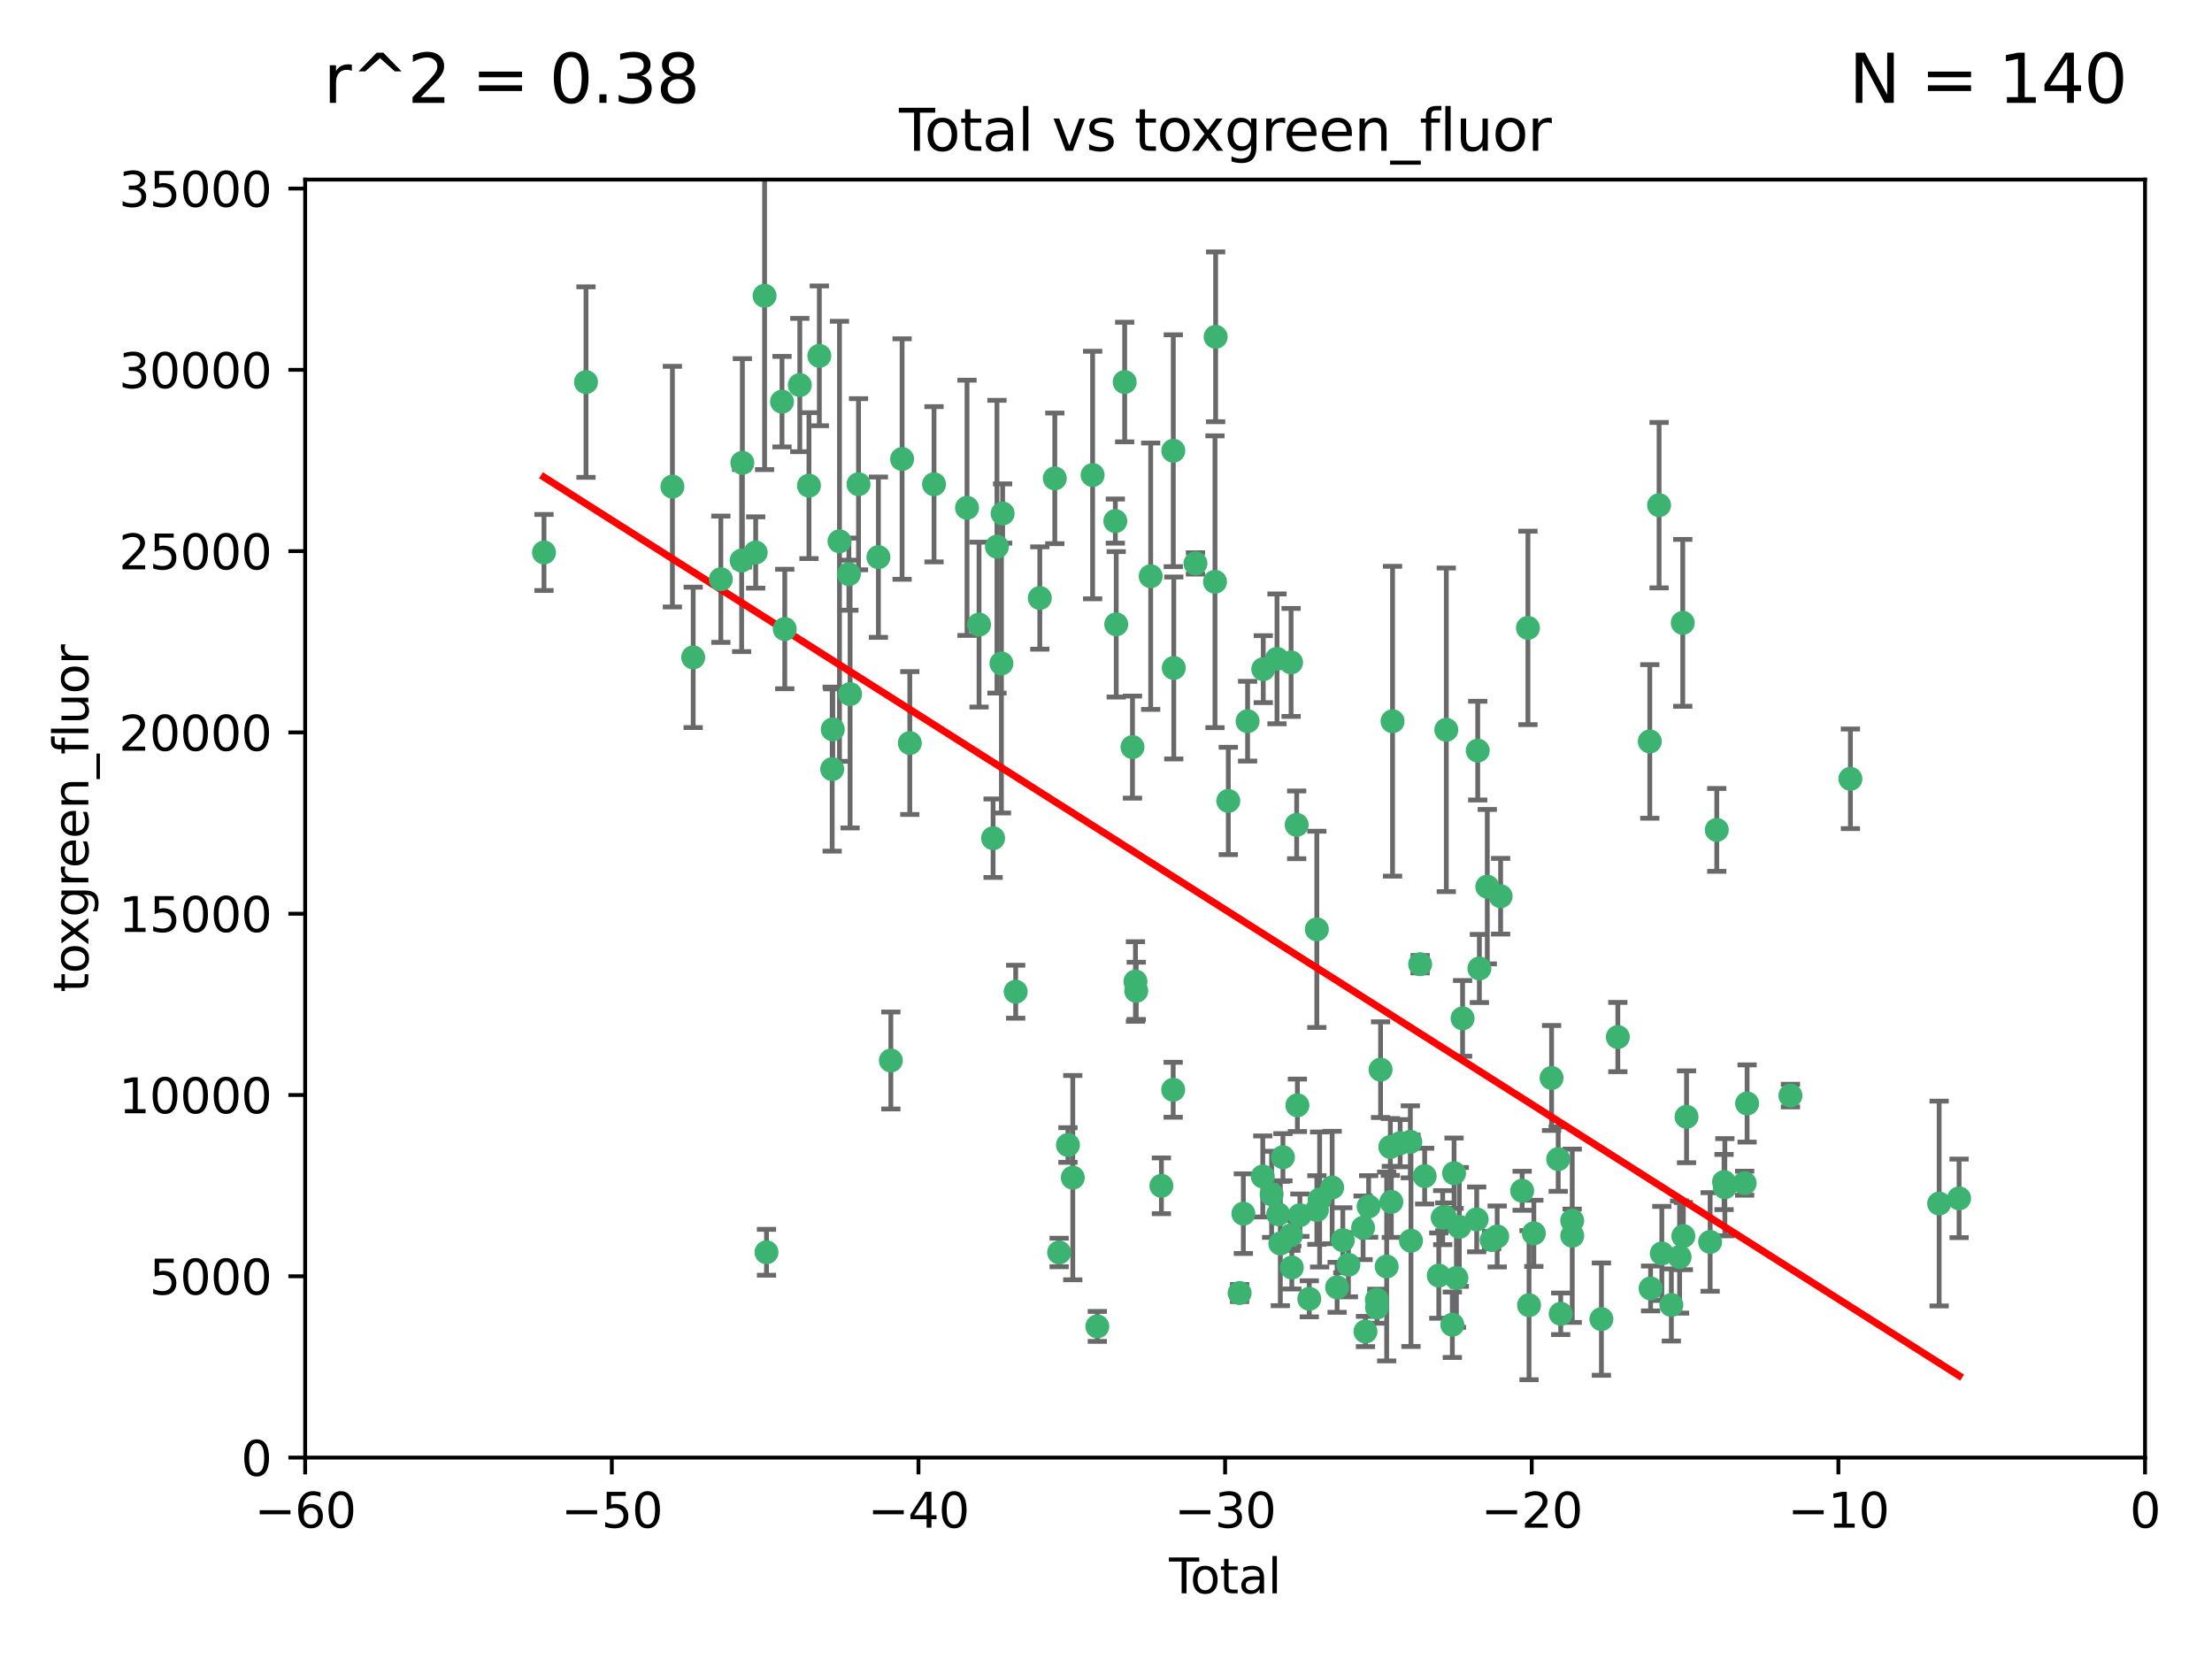 <?xml version="1.0" encoding="utf-8" standalone="no"?>
<!DOCTYPE svg PUBLIC "-//W3C//DTD SVG 1.1//EN"
  "http://www.w3.org/Graphics/SVG/1.1/DTD/svg11.dtd">
<svg xmlns:xlink="http://www.w3.org/1999/xlink" width="460.8pt" height="345.6pt" viewBox="0 0 460.8 345.6" xmlns="http://www.w3.org/2000/svg" version="1.1">
 <defs>
  <style type="text/css">*{stroke-linejoin: round; stroke-linecap: butt}</style>
 </defs>
 <g id="figure_1">
  <g id="patch_1">
   <path d="M 0 345.6 
L 460.8 345.6 
L 460.8 0 
L 0 0 
z
" style="fill: #ffffff"/>
  </g>
  <g id="axes_1">
   <g id="patch_2">
    <path d="M 63.571 303.64 
L 446.85 303.64 
L 446.85 37.411 
L 63.571 37.411 
z
" style="fill: #ffffff"/>
   </g>
   <g id="PathCollection_1">
    <defs>
     <path id="m2fb0c8fc7b" d="M 0 1.118 
C 0.297 1.118 0.581 1 0.791 0.791 
C 1 0.581 1.118 0.297 1.118 0 
C 1.118 -0.297 1 -0.581 0.791 -0.791 
C 0.581 -1 0.297 -1.118 0 -1.118 
C -0.297 -1.118 -0.581 -1 -0.791 -0.791 
C -1 -0.581 -1.118 -0.297 -1.118 0 
C -1.118 0.297 -1 0.581 -0.791 0.791 
C -0.581 1 -0.297 1.118 0 1.118 
z
" style="stroke: #3cb371"/>
    </defs>
    <g clip-path="url(#pcb57191daa)">
     <use xlink:href="#m2fb0c8fc7b" x="113.324" y="115.09" style="fill: #3cb371; stroke: #3cb371"/>
     <use xlink:href="#m2fb0c8fc7b" x="122.075" y="79.593" style="fill: #3cb371; stroke: #3cb371"/>
     <use xlink:href="#m2fb0c8fc7b" x="140.075" y="101.372" style="fill: #3cb371; stroke: #3cb371"/>
     <use xlink:href="#m2fb0c8fc7b" x="144.404" y="136.942" style="fill: #3cb371; stroke: #3cb371"/>
     <use xlink:href="#m2fb0c8fc7b" x="150.166" y="120.662" style="fill: #3cb371; stroke: #3cb371"/>
     <use xlink:href="#m2fb0c8fc7b" x="154.499" y="116.772" style="fill: #3cb371; stroke: #3cb371"/>
     <use xlink:href="#m2fb0c8fc7b" x="154.646" y="96.415" style="fill: #3cb371; stroke: #3cb371"/>
     <use xlink:href="#m2fb0c8fc7b" x="157.422" y="115.091" style="fill: #3cb371; stroke: #3cb371"/>
     <use xlink:href="#m2fb0c8fc7b" x="159.276" y="61.614" style="fill: #3cb371; stroke: #3cb371"/>
     <use xlink:href="#m2fb0c8fc7b" x="159.676" y="260.87" style="fill: #3cb371; stroke: #3cb371"/>
     <use xlink:href="#m2fb0c8fc7b" x="162.908" y="83.673" style="fill: #3cb371; stroke: #3cb371"/>
     <use xlink:href="#m2fb0c8fc7b" x="163.479" y="131.033" style="fill: #3cb371; stroke: #3cb371"/>
     <use xlink:href="#m2fb0c8fc7b" x="166.614" y="80.209" style="fill: #3cb371; stroke: #3cb371"/>
     <use xlink:href="#m2fb0c8fc7b" x="168.522" y="101.166" style="fill: #3cb371; stroke: #3cb371"/>
     <use xlink:href="#m2fb0c8fc7b" x="170.683" y="74.129" style="fill: #3cb371; stroke: #3cb371"/>
     <use xlink:href="#m2fb0c8fc7b" x="173.36" y="160.224" style="fill: #3cb371; stroke: #3cb371"/>
     <use xlink:href="#m2fb0c8fc7b" x="173.478" y="151.945" style="fill: #3cb371; stroke: #3cb371"/>
     <use xlink:href="#m2fb0c8fc7b" x="174.881" y="112.761" style="fill: #3cb371; stroke: #3cb371"/>
     <use xlink:href="#m2fb0c8fc7b" x="176.84" y="119.604" style="fill: #3cb371; stroke: #3cb371"/>
     <use xlink:href="#m2fb0c8fc7b" x="177.09" y="144.591" style="fill: #3cb371; stroke: #3cb371"/>
     <use xlink:href="#m2fb0c8fc7b" x="178.846" y="100.872" style="fill: #3cb371; stroke: #3cb371"/>
     <use xlink:href="#m2fb0c8fc7b" x="182.989" y="116.067" style="fill: #3cb371; stroke: #3cb371"/>
     <use xlink:href="#m2fb0c8fc7b" x="185.582" y="220.921" style="fill: #3cb371; stroke: #3cb371"/>
     <use xlink:href="#m2fb0c8fc7b" x="187.925" y="95.624" style="fill: #3cb371; stroke: #3cb371"/>
     <use xlink:href="#m2fb0c8fc7b" x="189.528" y="154.79" style="fill: #3cb371; stroke: #3cb371"/>
     <use xlink:href="#m2fb0c8fc7b" x="194.574" y="100.88" style="fill: #3cb371; stroke: #3cb371"/>
     <use xlink:href="#m2fb0c8fc7b" x="201.449" y="105.788" style="fill: #3cb371; stroke: #3cb371"/>
     <use xlink:href="#m2fb0c8fc7b" x="203.952" y="130.114" style="fill: #3cb371; stroke: #3cb371"/>
     <use xlink:href="#m2fb0c8fc7b" x="206.88" y="174.616" style="fill: #3cb371; stroke: #3cb371"/>
     <use xlink:href="#m2fb0c8fc7b" x="207.685" y="113.883" style="fill: #3cb371; stroke: #3cb371"/>
     <use xlink:href="#m2fb0c8fc7b" x="208.616" y="138.203" style="fill: #3cb371; stroke: #3cb371"/>
     <use xlink:href="#m2fb0c8fc7b" x="208.867" y="106.972" style="fill: #3cb371; stroke: #3cb371"/>
     <use xlink:href="#m2fb0c8fc7b" x="211.585" y="206.592" style="fill: #3cb371; stroke: #3cb371"/>
     <use xlink:href="#m2fb0c8fc7b" x="216.611" y="124.576" style="fill: #3cb371; stroke: #3cb371"/>
     <use xlink:href="#m2fb0c8fc7b" x="219.736" y="99.654" style="fill: #3cb371; stroke: #3cb371"/>
     <use xlink:href="#m2fb0c8fc7b" x="220.638" y="260.914" style="fill: #3cb371; stroke: #3cb371"/>
     <use xlink:href="#m2fb0c8fc7b" x="222.475" y="238.523" style="fill: #3cb371; stroke: #3cb371"/>
     <use xlink:href="#m2fb0c8fc7b" x="223.48" y="245.325" style="fill: #3cb371; stroke: #3cb371"/>
     <use xlink:href="#m2fb0c8fc7b" x="227.613" y="98.96" style="fill: #3cb371; stroke: #3cb371"/>
     <use xlink:href="#m2fb0c8fc7b" x="228.591" y="276.318" style="fill: #3cb371; stroke: #3cb371"/>
     <use xlink:href="#m2fb0c8fc7b" x="232.345" y="108.552" style="fill: #3cb371; stroke: #3cb371"/>
     <use xlink:href="#m2fb0c8fc7b" x="232.53" y="130.059" style="fill: #3cb371; stroke: #3cb371"/>
     <use xlink:href="#m2fb0c8fc7b" x="234.291" y="79.585" style="fill: #3cb371; stroke: #3cb371"/>
     <use xlink:href="#m2fb0c8fc7b" x="235.917" y="155.635" style="fill: #3cb371; stroke: #3cb371"/>
     <use xlink:href="#m2fb0c8fc7b" x="236.539" y="204.462" style="fill: #3cb371; stroke: #3cb371"/>
     <use xlink:href="#m2fb0c8fc7b" x="236.699" y="206.41" style="fill: #3cb371; stroke: #3cb371"/>
     <use xlink:href="#m2fb0c8fc7b" x="239.709" y="120.034" style="fill: #3cb371; stroke: #3cb371"/>
     <use xlink:href="#m2fb0c8fc7b" x="241.942" y="247.024" style="fill: #3cb371; stroke: #3cb371"/>
     <use xlink:href="#m2fb0c8fc7b" x="244.397" y="227.018" style="fill: #3cb371; stroke: #3cb371"/>
     <use xlink:href="#m2fb0c8fc7b" x="244.419" y="93.895" style="fill: #3cb371; stroke: #3cb371"/>
     <use xlink:href="#m2fb0c8fc7b" x="244.521" y="139.15" style="fill: #3cb371; stroke: #3cb371"/>
     <use xlink:href="#m2fb0c8fc7b" x="249.037" y="117.366" style="fill: #3cb371; stroke: #3cb371"/>
     <use xlink:href="#m2fb0c8fc7b" x="253.106" y="121.191" style="fill: #3cb371; stroke: #3cb371"/>
     <use xlink:href="#m2fb0c8fc7b" x="253.24" y="70.169" style="fill: #3cb371; stroke: #3cb371"/>
     <use xlink:href="#m2fb0c8fc7b" x="255.878" y="166.847" style="fill: #3cb371; stroke: #3cb371"/>
     <use xlink:href="#m2fb0c8fc7b" x="258.233" y="269.359" style="fill: #3cb371; stroke: #3cb371"/>
     <use xlink:href="#m2fb0c8fc7b" x="259.013" y="252.825" style="fill: #3cb371; stroke: #3cb371"/>
     <use xlink:href="#m2fb0c8fc7b" x="259.897" y="150.242" style="fill: #3cb371; stroke: #3cb371"/>
     <use xlink:href="#m2fb0c8fc7b" x="263.059" y="245.077" style="fill: #3cb371; stroke: #3cb371"/>
     <use xlink:href="#m2fb0c8fc7b" x="263.163" y="139.395" style="fill: #3cb371; stroke: #3cb371"/>
     <use xlink:href="#m2fb0c8fc7b" x="264.901" y="248.804" style="fill: #3cb371; stroke: #3cb371"/>
     <use xlink:href="#m2fb0c8fc7b" x="266.022" y="137.251" style="fill: #3cb371; stroke: #3cb371"/>
     <use xlink:href="#m2fb0c8fc7b" x="266.284" y="252.947" style="fill: #3cb371; stroke: #3cb371"/>
     <use xlink:href="#m2fb0c8fc7b" x="266.715" y="259.045" style="fill: #3cb371; stroke: #3cb371"/>
     <use xlink:href="#m2fb0c8fc7b" x="267.259" y="241.067" style="fill: #3cb371; stroke: #3cb371"/>
     <use xlink:href="#m2fb0c8fc7b" x="268.915" y="257.342" style="fill: #3cb371; stroke: #3cb371"/>
     <use xlink:href="#m2fb0c8fc7b" x="268.956" y="137.993" style="fill: #3cb371; stroke: #3cb371"/>
     <use xlink:href="#m2fb0c8fc7b" x="269.11" y="264.042" style="fill: #3cb371; stroke: #3cb371"/>
     <use xlink:href="#m2fb0c8fc7b" x="270.123" y="171.827" style="fill: #3cb371; stroke: #3cb371"/>
     <use xlink:href="#m2fb0c8fc7b" x="270.272" y="230.255" style="fill: #3cb371; stroke: #3cb371"/>
     <use xlink:href="#m2fb0c8fc7b" x="270.791" y="253.148" style="fill: #3cb371; stroke: #3cb371"/>
     <use xlink:href="#m2fb0c8fc7b" x="272.749" y="270.567" style="fill: #3cb371; stroke: #3cb371"/>
     <use xlink:href="#m2fb0c8fc7b" x="274.32" y="193.597" style="fill: #3cb371; stroke: #3cb371"/>
     <use xlink:href="#m2fb0c8fc7b" x="274.329" y="252.069" style="fill: #3cb371; stroke: #3cb371"/>
     <use xlink:href="#m2fb0c8fc7b" x="274.903" y="249.877" style="fill: #3cb371; stroke: #3cb371"/>
     <use xlink:href="#m2fb0c8fc7b" x="277.512" y="247.376" style="fill: #3cb371; stroke: #3cb371"/>
     <use xlink:href="#m2fb0c8fc7b" x="278.547" y="268.169" style="fill: #3cb371; stroke: #3cb371"/>
     <use xlink:href="#m2fb0c8fc7b" x="279.733" y="258.358" style="fill: #3cb371; stroke: #3cb371"/>
     <use xlink:href="#m2fb0c8fc7b" x="280.898" y="263.481" style="fill: #3cb371; stroke: #3cb371"/>
     <use xlink:href="#m2fb0c8fc7b" x="283.955" y="255.775" style="fill: #3cb371; stroke: #3cb371"/>
     <use xlink:href="#m2fb0c8fc7b" x="284.454" y="277.375" style="fill: #3cb371; stroke: #3cb371"/>
     <use xlink:href="#m2fb0c8fc7b" x="285.113" y="251.323" style="fill: #3cb371; stroke: #3cb371"/>
     <use xlink:href="#m2fb0c8fc7b" x="286.83" y="270.746" style="fill: #3cb371; stroke: #3cb371"/>
     <use xlink:href="#m2fb0c8fc7b" x="286.857" y="272.382" style="fill: #3cb371; stroke: #3cb371"/>
     <use xlink:href="#m2fb0c8fc7b" x="287.598" y="222.83" style="fill: #3cb371; stroke: #3cb371"/>
     <use xlink:href="#m2fb0c8fc7b" x="288.87" y="263.833" style="fill: #3cb371; stroke: #3cb371"/>
     <use xlink:href="#m2fb0c8fc7b" x="289.632" y="238.934" style="fill: #3cb371; stroke: #3cb371"/>
     <use xlink:href="#m2fb0c8fc7b" x="289.839" y="250.369" style="fill: #3cb371; stroke: #3cb371"/>
     <use xlink:href="#m2fb0c8fc7b" x="290.095" y="150.246" style="fill: #3cb371; stroke: #3cb371"/>
     <use xlink:href="#m2fb0c8fc7b" x="291.676" y="238.149" style="fill: #3cb371; stroke: #3cb371"/>
     <use xlink:href="#m2fb0c8fc7b" x="293.798" y="237.859" style="fill: #3cb371; stroke: #3cb371"/>
     <use xlink:href="#m2fb0c8fc7b" x="293.931" y="258.47" style="fill: #3cb371; stroke: #3cb371"/>
     <use xlink:href="#m2fb0c8fc7b" x="295.844" y="200.861" style="fill: #3cb371; stroke: #3cb371"/>
     <use xlink:href="#m2fb0c8fc7b" x="296.784" y="245.005" style="fill: #3cb371; stroke: #3cb371"/>
     <use xlink:href="#m2fb0c8fc7b" x="299.727" y="265.728" style="fill: #3cb371; stroke: #3cb371"/>
     <use xlink:href="#m2fb0c8fc7b" x="300.54" y="253.655" style="fill: #3cb371; stroke: #3cb371"/>
     <use xlink:href="#m2fb0c8fc7b" x="300.97" y="253.482" style="fill: #3cb371; stroke: #3cb371"/>
     <use xlink:href="#m2fb0c8fc7b" x="301.29" y="152.035" style="fill: #3cb371; stroke: #3cb371"/>
     <use xlink:href="#m2fb0c8fc7b" x="302.549" y="275.967" style="fill: #3cb371; stroke: #3cb371"/>
     <use xlink:href="#m2fb0c8fc7b" x="302.908" y="244.401" style="fill: #3cb371; stroke: #3cb371"/>
     <use xlink:href="#m2fb0c8fc7b" x="303.399" y="266.22" style="fill: #3cb371; stroke: #3cb371"/>
     <use xlink:href="#m2fb0c8fc7b" x="303.999" y="255.591" style="fill: #3cb371; stroke: #3cb371"/>
     <use xlink:href="#m2fb0c8fc7b" x="304.684" y="212.147" style="fill: #3cb371; stroke: #3cb371"/>
     <use xlink:href="#m2fb0c8fc7b" x="307.624" y="254.022" style="fill: #3cb371; stroke: #3cb371"/>
     <use xlink:href="#m2fb0c8fc7b" x="307.838" y="156.366" style="fill: #3cb371; stroke: #3cb371"/>
     <use xlink:href="#m2fb0c8fc7b" x="308.184" y="201.75" style="fill: #3cb371; stroke: #3cb371"/>
     <use xlink:href="#m2fb0c8fc7b" x="309.83" y="184.712" style="fill: #3cb371; stroke: #3cb371"/>
     <use xlink:href="#m2fb0c8fc7b" x="310.734" y="258.32" style="fill: #3cb371; stroke: #3cb371"/>
     <use xlink:href="#m2fb0c8fc7b" x="311.894" y="257.576" style="fill: #3cb371; stroke: #3cb371"/>
     <use xlink:href="#m2fb0c8fc7b" x="312.607" y="186.7" style="fill: #3cb371; stroke: #3cb371"/>
     <use xlink:href="#m2fb0c8fc7b" x="317.09" y="248.058" style="fill: #3cb371; stroke: #3cb371"/>
     <use xlink:href="#m2fb0c8fc7b" x="318.296" y="130.801" style="fill: #3cb371; stroke: #3cb371"/>
     <use xlink:href="#m2fb0c8fc7b" x="318.526" y="271.896" style="fill: #3cb371; stroke: #3cb371"/>
     <use xlink:href="#m2fb0c8fc7b" x="319.527" y="256.929" style="fill: #3cb371; stroke: #3cb371"/>
     <use xlink:href="#m2fb0c8fc7b" x="323.223" y="224.561" style="fill: #3cb371; stroke: #3cb371"/>
     <use xlink:href="#m2fb0c8fc7b" x="324.605" y="241.464" style="fill: #3cb371; stroke: #3cb371"/>
     <use xlink:href="#m2fb0c8fc7b" x="325.125" y="273.685" style="fill: #3cb371; stroke: #3cb371"/>
     <use xlink:href="#m2fb0c8fc7b" x="327.515" y="254.285" style="fill: #3cb371; stroke: #3cb371"/>
     <use xlink:href="#m2fb0c8fc7b" x="327.528" y="257.429" style="fill: #3cb371; stroke: #3cb371"/>
     <use xlink:href="#m2fb0c8fc7b" x="333.603" y="274.795" style="fill: #3cb371; stroke: #3cb371"/>
     <use xlink:href="#m2fb0c8fc7b" x="337.025" y="216.039" style="fill: #3cb371; stroke: #3cb371"/>
     <use xlink:href="#m2fb0c8fc7b" x="343.683" y="154.457" style="fill: #3cb371; stroke: #3cb371"/>
     <use xlink:href="#m2fb0c8fc7b" x="343.846" y="268.409" style="fill: #3cb371; stroke: #3cb371"/>
     <use xlink:href="#m2fb0c8fc7b" x="345.618" y="105.234" style="fill: #3cb371; stroke: #3cb371"/>
     <use xlink:href="#m2fb0c8fc7b" x="346.19" y="261.112" style="fill: #3cb371; stroke: #3cb371"/>
     <use xlink:href="#m2fb0c8fc7b" x="348.174" y="271.847" style="fill: #3cb371; stroke: #3cb371"/>
     <use xlink:href="#m2fb0c8fc7b" x="349.89" y="261.862" style="fill: #3cb371; stroke: #3cb371"/>
     <use xlink:href="#m2fb0c8fc7b" x="350.548" y="129.752" style="fill: #3cb371; stroke: #3cb371"/>
     <use xlink:href="#m2fb0c8fc7b" x="350.672" y="257.5" style="fill: #3cb371; stroke: #3cb371"/>
     <use xlink:href="#m2fb0c8fc7b" x="351.336" y="232.65" style="fill: #3cb371; stroke: #3cb371"/>
     <use xlink:href="#m2fb0c8fc7b" x="356.254" y="258.72" style="fill: #3cb371; stroke: #3cb371"/>
     <use xlink:href="#m2fb0c8fc7b" x="357.632" y="172.883" style="fill: #3cb371; stroke: #3cb371"/>
     <use xlink:href="#m2fb0c8fc7b" x="359.15" y="246.235" style="fill: #3cb371; stroke: #3cb371"/>
     <use xlink:href="#m2fb0c8fc7b" x="359.317" y="247.319" style="fill: #3cb371; stroke: #3cb371"/>
     <use xlink:href="#m2fb0c8fc7b" x="363.442" y="246.485" style="fill: #3cb371; stroke: #3cb371"/>
     <use xlink:href="#m2fb0c8fc7b" x="363.952" y="229.873" style="fill: #3cb371; stroke: #3cb371"/>
     <use xlink:href="#m2fb0c8fc7b" x="372.98" y="228.234" style="fill: #3cb371; stroke: #3cb371"/>
     <use xlink:href="#m2fb0c8fc7b" x="385.474" y="162.243" style="fill: #3cb371; stroke: #3cb371"/>
     <use xlink:href="#m2fb0c8fc7b" x="403.96" y="250.721" style="fill: #3cb371; stroke: #3cb371"/>
     <use xlink:href="#m2fb0c8fc7b" x="408.113" y="249.638" style="fill: #3cb371; stroke: #3cb371"/>
    </g>
   </g>
   <g id="matplotlib.axis_1">
    <g id="xtick_1">
     <g id="line2d_1">
      <defs>
       <path id="m2f1a102331" d="M 0 0 
L 0 3.5 
" style="stroke: #000000; stroke-width: 0.8"/>
      </defs>
      <g>
       <use xlink:href="#m2f1a102331" x="63.571" y="303.64" style="stroke: #000000; stroke-width: 0.8"/>
      </g>
     </g>
     <g id="text_1">
      <!-- −60 -->
      <g transform="translate(53.019 318.238)scale(0.1 -0.1)">
       <defs>
        <path id="DejaVuSans-2212" d="M 678 2272 
L 4684 2272 
L 4684 1741 
L 678 1741 
L 678 2272 
z
" transform="scale(0.016)"/>
        <path id="DejaVuSans-36" d="M 2113 2584 
Q 1688 2584 1439 2293 
Q 1191 2003 1191 1497 
Q 1191 994 1439 701 
Q 1688 409 2113 409 
Q 2538 409 2786 701 
Q 3034 994 3034 1497 
Q 3034 2003 2786 2293 
Q 2538 2584 2113 2584 
z
M 3366 4563 
L 3366 3988 
Q 3128 4100 2886 4159 
Q 2644 4219 2406 4219 
Q 1781 4219 1451 3797 
Q 1122 3375 1075 2522 
Q 1259 2794 1537 2939 
Q 1816 3084 2150 3084 
Q 2853 3084 3261 2657 
Q 3669 2231 3669 1497 
Q 3669 778 3244 343 
Q 2819 -91 2113 -91 
Q 1303 -91 875 529 
Q 447 1150 447 2328 
Q 447 3434 972 4092 
Q 1497 4750 2381 4750 
Q 2619 4750 2861 4703 
Q 3103 4656 3366 4563 
z
" transform="scale(0.016)"/>
        <path id="DejaVuSans-30" d="M 2034 4250 
Q 1547 4250 1301 3770 
Q 1056 3291 1056 2328 
Q 1056 1369 1301 889 
Q 1547 409 2034 409 
Q 2525 409 2770 889 
Q 3016 1369 3016 2328 
Q 3016 3291 2770 3770 
Q 2525 4250 2034 4250 
z
M 2034 4750 
Q 2819 4750 3233 4129 
Q 3647 3509 3647 2328 
Q 3647 1150 3233 529 
Q 2819 -91 2034 -91 
Q 1250 -91 836 529 
Q 422 1150 422 2328 
Q 422 3509 836 4129 
Q 1250 4750 2034 4750 
z
" transform="scale(0.016)"/>
       </defs>
       <use xlink:href="#DejaVuSans-2212"/>
       <use xlink:href="#DejaVuSans-36" x="83.789"/>
       <use xlink:href="#DejaVuSans-30" x="147.412"/>
      </g>
     </g>
    </g>
    <g id="xtick_2">
     <g id="line2d_2">
      <g>
       <use xlink:href="#m2f1a102331" x="127.451" y="303.64" style="stroke: #000000; stroke-width: 0.8"/>
      </g>
     </g>
     <g id="text_2">
      <!-- −50 -->
      <g transform="translate(116.899 318.238)scale(0.1 -0.1)">
       <defs>
        <path id="DejaVuSans-35" d="M 691 4666 
L 3169 4666 
L 3169 4134 
L 1269 4134 
L 1269 2991 
Q 1406 3038 1543 3061 
Q 1681 3084 1819 3084 
Q 2600 3084 3056 2656 
Q 3513 2228 3513 1497 
Q 3513 744 3044 326 
Q 2575 -91 1722 -91 
Q 1428 -91 1123 -41 
Q 819 9 494 109 
L 494 744 
Q 775 591 1075 516 
Q 1375 441 1709 441 
Q 2250 441 2565 725 
Q 2881 1009 2881 1497 
Q 2881 1984 2565 2268 
Q 2250 2553 1709 2553 
Q 1456 2553 1204 2497 
Q 953 2441 691 2322 
L 691 4666 
z
" transform="scale(0.016)"/>
       </defs>
       <use xlink:href="#DejaVuSans-2212"/>
       <use xlink:href="#DejaVuSans-35" x="83.789"/>
       <use xlink:href="#DejaVuSans-30" x="147.412"/>
      </g>
     </g>
    </g>
    <g id="xtick_3">
     <g id="line2d_3">
      <g>
       <use xlink:href="#m2f1a102331" x="191.331" y="303.64" style="stroke: #000000; stroke-width: 0.8"/>
      </g>
     </g>
     <g id="text_3">
      <!-- −40 -->
      <g transform="translate(180.778 318.238)scale(0.1 -0.1)">
       <defs>
        <path id="DejaVuSans-34" d="M 2419 4116 
L 825 1625 
L 2419 1625 
L 2419 4116 
z
M 2253 4666 
L 3047 4666 
L 3047 1625 
L 3713 1625 
L 3713 1100 
L 3047 1100 
L 3047 0 
L 2419 0 
L 2419 1100 
L 313 1100 
L 313 1709 
L 2253 4666 
z
" transform="scale(0.016)"/>
       </defs>
       <use xlink:href="#DejaVuSans-2212"/>
       <use xlink:href="#DejaVuSans-34" x="83.789"/>
       <use xlink:href="#DejaVuSans-30" x="147.412"/>
      </g>
     </g>
    </g>
    <g id="xtick_4">
     <g id="line2d_4">
      <g>
       <use xlink:href="#m2f1a102331" x="255.211" y="303.64" style="stroke: #000000; stroke-width: 0.8"/>
      </g>
     </g>
     <g id="text_4">
      <!-- −30 -->
      <g transform="translate(244.658 318.238)scale(0.1 -0.1)">
       <defs>
        <path id="DejaVuSans-33" d="M 2597 2516 
Q 3050 2419 3304 2112 
Q 3559 1806 3559 1356 
Q 3559 666 3084 287 
Q 2609 -91 1734 -91 
Q 1441 -91 1130 -33 
Q 819 25 488 141 
L 488 750 
Q 750 597 1062 519 
Q 1375 441 1716 441 
Q 2309 441 2620 675 
Q 2931 909 2931 1356 
Q 2931 1769 2642 2001 
Q 2353 2234 1838 2234 
L 1294 2234 
L 1294 2753 
L 1863 2753 
Q 2328 2753 2575 2939 
Q 2822 3125 2822 3475 
Q 2822 3834 2567 4026 
Q 2313 4219 1838 4219 
Q 1578 4219 1281 4162 
Q 984 4106 628 3988 
L 628 4550 
Q 988 4650 1302 4700 
Q 1616 4750 1894 4750 
Q 2613 4750 3031 4423 
Q 3450 4097 3450 3541 
Q 3450 3153 3228 2886 
Q 3006 2619 2597 2516 
z
" transform="scale(0.016)"/>
       </defs>
       <use xlink:href="#DejaVuSans-2212"/>
       <use xlink:href="#DejaVuSans-33" x="83.789"/>
       <use xlink:href="#DejaVuSans-30" x="147.412"/>
      </g>
     </g>
    </g>
    <g id="xtick_5">
     <g id="line2d_5">
      <g>
       <use xlink:href="#m2f1a102331" x="319.09" y="303.64" style="stroke: #000000; stroke-width: 0.8"/>
      </g>
     </g>
     <g id="text_5">
      <!-- −20 -->
      <g transform="translate(308.538 318.238)scale(0.1 -0.1)">
       <defs>
        <path id="DejaVuSans-32" d="M 1228 531 
L 3431 531 
L 3431 0 
L 469 0 
L 469 531 
Q 828 903 1448 1529 
Q 2069 2156 2228 2338 
Q 2531 2678 2651 2914 
Q 2772 3150 2772 3378 
Q 2772 3750 2511 3984 
Q 2250 4219 1831 4219 
Q 1534 4219 1204 4116 
Q 875 4013 500 3803 
L 500 4441 
Q 881 4594 1212 4672 
Q 1544 4750 1819 4750 
Q 2544 4750 2975 4387 
Q 3406 4025 3406 3419 
Q 3406 3131 3298 2873 
Q 3191 2616 2906 2266 
Q 2828 2175 2409 1742 
Q 1991 1309 1228 531 
z
" transform="scale(0.016)"/>
       </defs>
       <use xlink:href="#DejaVuSans-2212"/>
       <use xlink:href="#DejaVuSans-32" x="83.789"/>
       <use xlink:href="#DejaVuSans-30" x="147.412"/>
      </g>
     </g>
    </g>
    <g id="xtick_6">
     <g id="line2d_6">
      <g>
       <use xlink:href="#m2f1a102331" x="382.97" y="303.64" style="stroke: #000000; stroke-width: 0.8"/>
      </g>
     </g>
     <g id="text_6">
      <!-- −10 -->
      <g transform="translate(372.418 318.238)scale(0.1 -0.1)">
       <defs>
        <path id="DejaVuSans-31" d="M 794 531 
L 1825 531 
L 1825 4091 
L 703 3866 
L 703 4441 
L 1819 4666 
L 2450 4666 
L 2450 531 
L 3481 531 
L 3481 0 
L 794 0 
L 794 531 
z
" transform="scale(0.016)"/>
       </defs>
       <use xlink:href="#DejaVuSans-2212"/>
       <use xlink:href="#DejaVuSans-31" x="83.789"/>
       <use xlink:href="#DejaVuSans-30" x="147.412"/>
      </g>
     </g>
    </g>
    <g id="xtick_7">
     <g id="line2d_7">
      <g>
       <use xlink:href="#m2f1a102331" x="446.85" y="303.64" style="stroke: #000000; stroke-width: 0.8"/>
      </g>
     </g>
     <g id="text_7">
      <!-- 0 -->
      <g transform="translate(443.669 318.238)scale(0.1 -0.1)">
       <use xlink:href="#DejaVuSans-30"/>
      </g>
     </g>
    </g>
    <g id="text_8">
     <!-- Total -->
     <g transform="translate(243.534 331.917)scale(0.1 -0.1)">
      <defs>
       <path id="DejaVuSans-54" d="M -19 4666 
L 3928 4666 
L 3928 4134 
L 2272 4134 
L 2272 0 
L 1638 0 
L 1638 4134 
L -19 4134 
L -19 4666 
z
" transform="scale(0.016)"/>
       <path id="DejaVuSans-6f" d="M 1959 3097 
Q 1497 3097 1228 2736 
Q 959 2375 959 1747 
Q 959 1119 1226 758 
Q 1494 397 1959 397 
Q 2419 397 2687 759 
Q 2956 1122 2956 1747 
Q 2956 2369 2687 2733 
Q 2419 3097 1959 3097 
z
M 1959 3584 
Q 2709 3584 3137 3096 
Q 3566 2609 3566 1747 
Q 3566 888 3137 398 
Q 2709 -91 1959 -91 
Q 1206 -91 779 398 
Q 353 888 353 1747 
Q 353 2609 779 3096 
Q 1206 3584 1959 3584 
z
" transform="scale(0.016)"/>
       <path id="DejaVuSans-74" d="M 1172 4494 
L 1172 3500 
L 2356 3500 
L 2356 3053 
L 1172 3053 
L 1172 1153 
Q 1172 725 1289 603 
Q 1406 481 1766 481 
L 2356 481 
L 2356 0 
L 1766 0 
Q 1100 0 847 248 
Q 594 497 594 1153 
L 594 3053 
L 172 3053 
L 172 3500 
L 594 3500 
L 594 4494 
L 1172 4494 
z
" transform="scale(0.016)"/>
       <path id="DejaVuSans-61" d="M 2194 1759 
Q 1497 1759 1228 1600 
Q 959 1441 959 1056 
Q 959 750 1161 570 
Q 1363 391 1709 391 
Q 2188 391 2477 730 
Q 2766 1069 2766 1631 
L 2766 1759 
L 2194 1759 
z
M 3341 1997 
L 3341 0 
L 2766 0 
L 2766 531 
Q 2569 213 2275 61 
Q 1981 -91 1556 -91 
Q 1019 -91 701 211 
Q 384 513 384 1019 
Q 384 1609 779 1909 
Q 1175 2209 1959 2209 
L 2766 2209 
L 2766 2266 
Q 2766 2663 2505 2880 
Q 2244 3097 1772 3097 
Q 1472 3097 1187 3025 
Q 903 2953 641 2809 
L 641 3341 
Q 956 3463 1253 3523 
Q 1550 3584 1831 3584 
Q 2591 3584 2966 3190 
Q 3341 2797 3341 1997 
z
" transform="scale(0.016)"/>
       <path id="DejaVuSans-6c" d="M 603 4863 
L 1178 4863 
L 1178 0 
L 603 0 
L 603 4863 
z
" transform="scale(0.016)"/>
      </defs>
      <use xlink:href="#DejaVuSans-54"/>
      <use xlink:href="#DejaVuSans-6f" x="44.084"/>
      <use xlink:href="#DejaVuSans-74" x="105.266"/>
      <use xlink:href="#DejaVuSans-61" x="144.475"/>
      <use xlink:href="#DejaVuSans-6c" x="205.754"/>
     </g>
    </g>
   </g>
   <g id="matplotlib.axis_2">
    <g id="ytick_1">
     <g id="line2d_8">
      <defs>
       <path id="m87ddb18c86" d="M 0 0 
L -3.5 0 
" style="stroke: #000000; stroke-width: 0.8"/>
      </defs>
      <g>
       <use xlink:href="#m87ddb18c86" x="63.571" y="303.64" style="stroke: #000000; stroke-width: 0.8"/>
      </g>
     </g>
     <g id="text_9">
      <!-- 0 -->
      <g transform="translate(50.209 307.439)scale(0.1 -0.1)">
       <use xlink:href="#DejaVuSans-30"/>
      </g>
     </g>
    </g>
    <g id="ytick_2">
     <g id="line2d_9">
      <g>
       <use xlink:href="#m87ddb18c86" x="63.571" y="265.874" style="stroke: #000000; stroke-width: 0.8"/>
      </g>
     </g>
     <g id="text_10">
      <!-- 5000 -->
      <g transform="translate(31.121 269.673)scale(0.1 -0.1)">
       <use xlink:href="#DejaVuSans-35"/>
       <use xlink:href="#DejaVuSans-30" x="63.623"/>
       <use xlink:href="#DejaVuSans-30" x="127.246"/>
       <use xlink:href="#DejaVuSans-30" x="190.869"/>
      </g>
     </g>
    </g>
    <g id="ytick_3">
     <g id="line2d_10">
      <g>
       <use xlink:href="#m87ddb18c86" x="63.571" y="228.108" style="stroke: #000000; stroke-width: 0.8"/>
      </g>
     </g>
     <g id="text_11">
      <!-- 10000 -->
      <g transform="translate(24.759 231.907)scale(0.1 -0.1)">
       <use xlink:href="#DejaVuSans-31"/>
       <use xlink:href="#DejaVuSans-30" x="63.623"/>
       <use xlink:href="#DejaVuSans-30" x="127.246"/>
       <use xlink:href="#DejaVuSans-30" x="190.869"/>
       <use xlink:href="#DejaVuSans-30" x="254.492"/>
      </g>
     </g>
    </g>
    <g id="ytick_4">
     <g id="line2d_11">
      <g>
       <use xlink:href="#m87ddb18c86" x="63.571" y="190.342" style="stroke: #000000; stroke-width: 0.8"/>
      </g>
     </g>
     <g id="text_12">
      <!-- 15000 -->
      <g transform="translate(24.759 194.141)scale(0.1 -0.1)">
       <use xlink:href="#DejaVuSans-31"/>
       <use xlink:href="#DejaVuSans-35" x="63.623"/>
       <use xlink:href="#DejaVuSans-30" x="127.246"/>
       <use xlink:href="#DejaVuSans-30" x="190.869"/>
       <use xlink:href="#DejaVuSans-30" x="254.492"/>
      </g>
     </g>
    </g>
    <g id="ytick_5">
     <g id="line2d_12">
      <g>
       <use xlink:href="#m87ddb18c86" x="63.571" y="152.576" style="stroke: #000000; stroke-width: 0.8"/>
      </g>
     </g>
     <g id="text_13">
      <!-- 20000 -->
      <g transform="translate(24.759 156.375)scale(0.1 -0.1)">
       <use xlink:href="#DejaVuSans-32"/>
       <use xlink:href="#DejaVuSans-30" x="63.623"/>
       <use xlink:href="#DejaVuSans-30" x="127.246"/>
       <use xlink:href="#DejaVuSans-30" x="190.869"/>
       <use xlink:href="#DejaVuSans-30" x="254.492"/>
      </g>
     </g>
    </g>
    <g id="ytick_6">
     <g id="line2d_13">
      <g>
       <use xlink:href="#m87ddb18c86" x="63.571" y="114.81" style="stroke: #000000; stroke-width: 0.8"/>
      </g>
     </g>
     <g id="text_14">
      <!-- 25000 -->
      <g transform="translate(24.759 118.609)scale(0.1 -0.1)">
       <use xlink:href="#DejaVuSans-32"/>
       <use xlink:href="#DejaVuSans-35" x="63.623"/>
       <use xlink:href="#DejaVuSans-30" x="127.246"/>
       <use xlink:href="#DejaVuSans-30" x="190.869"/>
       <use xlink:href="#DejaVuSans-30" x="254.492"/>
      </g>
     </g>
    </g>
    <g id="ytick_7">
     <g id="line2d_14">
      <g>
       <use xlink:href="#m87ddb18c86" x="63.571" y="77.044" style="stroke: #000000; stroke-width: 0.8"/>
      </g>
     </g>
     <g id="text_15">
      <!-- 30000 -->
      <g transform="translate(24.759 80.844)scale(0.1 -0.1)">
       <use xlink:href="#DejaVuSans-33"/>
       <use xlink:href="#DejaVuSans-30" x="63.623"/>
       <use xlink:href="#DejaVuSans-30" x="127.246"/>
       <use xlink:href="#DejaVuSans-30" x="190.869"/>
       <use xlink:href="#DejaVuSans-30" x="254.492"/>
      </g>
     </g>
    </g>
    <g id="ytick_8">
     <g id="line2d_15">
      <g>
       <use xlink:href="#m87ddb18c86" x="63.571" y="39.278" style="stroke: #000000; stroke-width: 0.8"/>
      </g>
     </g>
     <g id="text_16">
      <!-- 35000 -->
      <g transform="translate(24.759 43.078)scale(0.1 -0.1)">
       <use xlink:href="#DejaVuSans-33"/>
       <use xlink:href="#DejaVuSans-35" x="63.623"/>
       <use xlink:href="#DejaVuSans-30" x="127.246"/>
       <use xlink:href="#DejaVuSans-30" x="190.869"/>
       <use xlink:href="#DejaVuSans-30" x="254.492"/>
      </g>
     </g>
    </g>
    <g id="text_17">
     <!-- toxgreen_fluor -->
     <g transform="translate(18.401 206.72)rotate(-90)scale(0.1 -0.1)">
      <defs>
       <path id="DejaVuSans-78" d="M 3513 3500 
L 2247 1797 
L 3578 0 
L 2900 0 
L 1881 1375 
L 863 0 
L 184 0 
L 1544 1831 
L 300 3500 
L 978 3500 
L 1906 2253 
L 2834 3500 
L 3513 3500 
z
" transform="scale(0.016)"/>
       <path id="DejaVuSans-67" d="M 2906 1791 
Q 2906 2416 2648 2759 
Q 2391 3103 1925 3103 
Q 1463 3103 1205 2759 
Q 947 2416 947 1791 
Q 947 1169 1205 825 
Q 1463 481 1925 481 
Q 2391 481 2648 825 
Q 2906 1169 2906 1791 
z
M 3481 434 
Q 3481 -459 3084 -895 
Q 2688 -1331 1869 -1331 
Q 1566 -1331 1297 -1286 
Q 1028 -1241 775 -1147 
L 775 -588 
Q 1028 -725 1275 -790 
Q 1522 -856 1778 -856 
Q 2344 -856 2625 -561 
Q 2906 -266 2906 331 
L 2906 616 
Q 2728 306 2450 153 
Q 2172 0 1784 0 
Q 1141 0 747 490 
Q 353 981 353 1791 
Q 353 2603 747 3093 
Q 1141 3584 1784 3584 
Q 2172 3584 2450 3431 
Q 2728 3278 2906 2969 
L 2906 3500 
L 3481 3500 
L 3481 434 
z
" transform="scale(0.016)"/>
       <path id="DejaVuSans-72" d="M 2631 2963 
Q 2534 3019 2420 3045 
Q 2306 3072 2169 3072 
Q 1681 3072 1420 2755 
Q 1159 2438 1159 1844 
L 1159 0 
L 581 0 
L 581 3500 
L 1159 3500 
L 1159 2956 
Q 1341 3275 1631 3429 
Q 1922 3584 2338 3584 
Q 2397 3584 2469 3576 
Q 2541 3569 2628 3553 
L 2631 2963 
z
" transform="scale(0.016)"/>
       <path id="DejaVuSans-65" d="M 3597 1894 
L 3597 1613 
L 953 1613 
Q 991 1019 1311 708 
Q 1631 397 2203 397 
Q 2534 397 2845 478 
Q 3156 559 3463 722 
L 3463 178 
Q 3153 47 2828 -22 
Q 2503 -91 2169 -91 
Q 1331 -91 842 396 
Q 353 884 353 1716 
Q 353 2575 817 3079 
Q 1281 3584 2069 3584 
Q 2775 3584 3186 3129 
Q 3597 2675 3597 1894 
z
M 3022 2063 
Q 3016 2534 2758 2815 
Q 2500 3097 2075 3097 
Q 1594 3097 1305 2825 
Q 1016 2553 972 2059 
L 3022 2063 
z
" transform="scale(0.016)"/>
       <path id="DejaVuSans-6e" d="M 3513 2113 
L 3513 0 
L 2938 0 
L 2938 2094 
Q 2938 2591 2744 2837 
Q 2550 3084 2163 3084 
Q 1697 3084 1428 2787 
Q 1159 2491 1159 1978 
L 1159 0 
L 581 0 
L 581 3500 
L 1159 3500 
L 1159 2956 
Q 1366 3272 1645 3428 
Q 1925 3584 2291 3584 
Q 2894 3584 3203 3211 
Q 3513 2838 3513 2113 
z
" transform="scale(0.016)"/>
       <path id="DejaVuSans-5f" d="M 3263 -1063 
L 3263 -1509 
L -63 -1509 
L -63 -1063 
L 3263 -1063 
z
" transform="scale(0.016)"/>
       <path id="DejaVuSans-66" d="M 2375 4863 
L 2375 4384 
L 1825 4384 
Q 1516 4384 1395 4259 
Q 1275 4134 1275 3809 
L 1275 3500 
L 2222 3500 
L 2222 3053 
L 1275 3053 
L 1275 0 
L 697 0 
L 697 3053 
L 147 3053 
L 147 3500 
L 697 3500 
L 697 3744 
Q 697 4328 969 4595 
Q 1241 4863 1831 4863 
L 2375 4863 
z
" transform="scale(0.016)"/>
       <path id="DejaVuSans-75" d="M 544 1381 
L 544 3500 
L 1119 3500 
L 1119 1403 
Q 1119 906 1312 657 
Q 1506 409 1894 409 
Q 2359 409 2629 706 
Q 2900 1003 2900 1516 
L 2900 3500 
L 3475 3500 
L 3475 0 
L 2900 0 
L 2900 538 
Q 2691 219 2414 64 
Q 2138 -91 1772 -91 
Q 1169 -91 856 284 
Q 544 659 544 1381 
z
M 1991 3584 
L 1991 3584 
z
" transform="scale(0.016)"/>
      </defs>
      <use xlink:href="#DejaVuSans-74"/>
      <use xlink:href="#DejaVuSans-6f" x="39.209"/>
      <use xlink:href="#DejaVuSans-78" x="97.266"/>
      <use xlink:href="#DejaVuSans-67" x="156.445"/>
      <use xlink:href="#DejaVuSans-72" x="219.922"/>
      <use xlink:href="#DejaVuSans-65" x="258.785"/>
      <use xlink:href="#DejaVuSans-65" x="320.309"/>
      <use xlink:href="#DejaVuSans-6e" x="381.832"/>
      <use xlink:href="#DejaVuSans-5f" x="445.211"/>
      <use xlink:href="#DejaVuSans-66" x="495.211"/>
      <use xlink:href="#DejaVuSans-6c" x="530.416"/>
      <use xlink:href="#DejaVuSans-75" x="558.199"/>
      <use xlink:href="#DejaVuSans-6f" x="621.578"/>
      <use xlink:href="#DejaVuSans-72" x="682.76"/>
     </g>
    </g>
   </g>
   <g id="LineCollection_1">
    <path d="M 113.324 123.008 
L 113.324 107.171 
" clip-path="url(#pcb57191daa)" style="fill: none; stroke: #696969"/>
    <path d="M 122.075 99.437 
L 122.075 59.75 
" clip-path="url(#pcb57191daa)" style="fill: none; stroke: #696969"/>
    <path d="M 140.075 126.436 
L 140.075 76.309 
" clip-path="url(#pcb57191daa)" style="fill: none; stroke: #696969"/>
    <path d="M 144.404 151.57 
L 144.404 122.315 
" clip-path="url(#pcb57191daa)" style="fill: none; stroke: #696969"/>
    <path d="M 150.166 133.818 
L 150.166 107.506 
" clip-path="url(#pcb57191daa)" style="fill: none; stroke: #696969"/>
    <path d="M 154.499 135.741 
L 154.499 97.804 
" clip-path="url(#pcb57191daa)" style="fill: none; stroke: #696969"/>
    <path d="M 154.646 118.115 
L 154.646 74.714 
" clip-path="url(#pcb57191daa)" style="fill: none; stroke: #696969"/>
    <path d="M 157.422 122.516 
L 157.422 107.666 
" clip-path="url(#pcb57191daa)" style="fill: none; stroke: #696969"/>
    <path d="M 159.276 97.825 
L 159.276 25.402 
" clip-path="url(#pcb57191daa)" style="fill: none; stroke: #696969"/>
    <path d="M 159.676 265.648 
L 159.676 256.093 
" clip-path="url(#pcb57191daa)" style="fill: none; stroke: #696969"/>
    <path d="M 162.908 93.1 
L 162.908 74.246 
" clip-path="url(#pcb57191daa)" style="fill: none; stroke: #696969"/>
    <path d="M 163.479 143.479 
L 163.479 118.586 
" clip-path="url(#pcb57191daa)" style="fill: none; stroke: #696969"/>
    <path d="M 166.614 94.094 
L 166.614 66.324 
" clip-path="url(#pcb57191daa)" style="fill: none; stroke: #696969"/>
    <path d="M 168.522 116.358 
L 168.522 85.973 
" clip-path="url(#pcb57191daa)" style="fill: none; stroke: #696969"/>
    <path d="M 170.683 88.692 
L 170.683 59.566 
" clip-path="url(#pcb57191daa)" style="fill: none; stroke: #696969"/>
    <path d="M 173.36 177.314 
L 173.36 143.135 
" clip-path="url(#pcb57191daa)" style="fill: none; stroke: #696969"/>
    <path d="M 173.478 160.385 
L 173.478 143.505 
" clip-path="url(#pcb57191daa)" style="fill: none; stroke: #696969"/>
    <path d="M 174.881 158.597 
L 174.881 66.926 
" clip-path="url(#pcb57191daa)" style="fill: none; stroke: #696969"/>
    <path d="M 176.84 127.118 
L 176.84 112.09 
" clip-path="url(#pcb57191daa)" style="fill: none; stroke: #696969"/>
    <path d="M 177.09 172.484 
L 177.09 116.697 
" clip-path="url(#pcb57191daa)" style="fill: none; stroke: #696969"/>
    <path d="M 178.846 118.692 
L 178.846 83.052 
" clip-path="url(#pcb57191daa)" style="fill: none; stroke: #696969"/>
    <path d="M 182.989 132.771 
L 182.989 99.364 
" clip-path="url(#pcb57191daa)" style="fill: none; stroke: #696969"/>
    <path d="M 185.582 231.022 
L 185.582 210.82 
" clip-path="url(#pcb57191daa)" style="fill: none; stroke: #696969"/>
    <path d="M 187.925 120.671 
L 187.925 70.577 
" clip-path="url(#pcb57191daa)" style="fill: none; stroke: #696969"/>
    <path d="M 189.528 169.67 
L 189.528 139.91 
" clip-path="url(#pcb57191daa)" style="fill: none; stroke: #696969"/>
    <path d="M 194.574 117.048 
L 194.574 84.711 
" clip-path="url(#pcb57191daa)" style="fill: none; stroke: #696969"/>
    <path d="M 201.449 132.373 
L 201.449 79.202 
" clip-path="url(#pcb57191daa)" style="fill: none; stroke: #696969"/>
    <path d="M 203.952 147.286 
L 203.952 112.943 
" clip-path="url(#pcb57191daa)" style="fill: none; stroke: #696969"/>
    <path d="M 206.88 182.79 
L 206.88 166.441 
" clip-path="url(#pcb57191daa)" style="fill: none; stroke: #696969"/>
    <path d="M 207.685 144.378 
L 207.685 83.389 
" clip-path="url(#pcb57191daa)" style="fill: none; stroke: #696969"/>
    <path d="M 208.616 169.362 
L 208.616 107.043 
" clip-path="url(#pcb57191daa)" style="fill: none; stroke: #696969"/>
    <path d="M 208.867 113.147 
L 208.867 100.797 
" clip-path="url(#pcb57191daa)" style="fill: none; stroke: #696969"/>
    <path d="M 211.585 212.112 
L 211.585 201.073 
" clip-path="url(#pcb57191daa)" style="fill: none; stroke: #696969"/>
    <path d="M 216.611 135.235 
L 216.611 113.917 
" clip-path="url(#pcb57191daa)" style="fill: none; stroke: #696969"/>
    <path d="M 219.736 113.257 
L 219.736 86.051 
" clip-path="url(#pcb57191daa)" style="fill: none; stroke: #696969"/>
    <path d="M 220.638 263.886 
L 220.638 257.941 
" clip-path="url(#pcb57191daa)" style="fill: none; stroke: #696969"/>
    <path d="M 222.475 242.133 
L 222.475 234.912 
" clip-path="url(#pcb57191daa)" style="fill: none; stroke: #696969"/>
    <path d="M 223.48 266.605 
L 223.48 224.045 
" clip-path="url(#pcb57191daa)" style="fill: none; stroke: #696969"/>
    <path d="M 227.613 124.744 
L 227.613 73.175 
" clip-path="url(#pcb57191daa)" style="fill: none; stroke: #696969"/>
    <path d="M 228.591 279.439 
L 228.591 273.197 
" clip-path="url(#pcb57191daa)" style="fill: none; stroke: #696969"/>
    <path d="M 232.345 113.148 
L 232.345 103.957 
" clip-path="url(#pcb57191daa)" style="fill: none; stroke: #696969"/>
    <path d="M 232.53 145.209 
L 232.53 114.909 
" clip-path="url(#pcb57191daa)" style="fill: none; stroke: #696969"/>
    <path d="M 234.291 92.04 
L 234.291 67.13 
" clip-path="url(#pcb57191daa)" style="fill: none; stroke: #696969"/>
    <path d="M 235.917 166.268 
L 235.917 145.002 
" clip-path="url(#pcb57191daa)" style="fill: none; stroke: #696969"/>
    <path d="M 236.539 212.746 
L 236.539 196.178 
" clip-path="url(#pcb57191daa)" style="fill: none; stroke: #696969"/>
    <path d="M 236.699 212.375 
L 236.699 200.445 
" clip-path="url(#pcb57191daa)" style="fill: none; stroke: #696969"/>
    <path d="M 239.709 147.781 
L 239.709 92.287 
" clip-path="url(#pcb57191daa)" style="fill: none; stroke: #696969"/>
    <path d="M 241.942 252.829 
L 241.942 241.22 
" clip-path="url(#pcb57191daa)" style="fill: none; stroke: #696969"/>
    <path d="M 244.397 232.743 
L 244.397 221.294 
" clip-path="url(#pcb57191daa)" style="fill: none; stroke: #696969"/>
    <path d="M 244.419 118.044 
L 244.419 69.747 
" clip-path="url(#pcb57191daa)" style="fill: none; stroke: #696969"/>
    <path d="M 244.521 158.1 
L 244.521 120.201 
" clip-path="url(#pcb57191daa)" style="fill: none; stroke: #696969"/>
    <path d="M 249.037 119.591 
L 249.037 115.141 
" clip-path="url(#pcb57191daa)" style="fill: none; stroke: #696969"/>
    <path d="M 253.106 151.584 
L 253.106 90.798 
" clip-path="url(#pcb57191daa)" style="fill: none; stroke: #696969"/>
    <path d="M 253.24 87.855 
L 253.24 52.483 
" clip-path="url(#pcb57191daa)" style="fill: none; stroke: #696969"/>
    <path d="M 255.878 178.027 
L 255.878 155.668 
" clip-path="url(#pcb57191daa)" style="fill: none; stroke: #696969"/>
    <path d="M 258.233 271.136 
L 258.233 267.583 
" clip-path="url(#pcb57191daa)" style="fill: none; stroke: #696969"/>
    <path d="M 259.013 261.12 
L 259.013 244.53 
" clip-path="url(#pcb57191daa)" style="fill: none; stroke: #696969"/>
    <path d="M 259.897 158.549 
L 259.897 141.935 
" clip-path="url(#pcb57191daa)" style="fill: none; stroke: #696969"/>
    <path d="M 263.059 253.52 
L 263.059 236.635 
" clip-path="url(#pcb57191daa)" style="fill: none; stroke: #696969"/>
    <path d="M 263.163 146.369 
L 263.163 132.42 
" clip-path="url(#pcb57191daa)" style="fill: none; stroke: #696969"/>
    <path d="M 264.901 257.775 
L 264.901 239.834 
" clip-path="url(#pcb57191daa)" style="fill: none; stroke: #696969"/>
    <path d="M 266.022 150.773 
L 266.022 123.729 
" clip-path="url(#pcb57191daa)" style="fill: none; stroke: #696969"/>
    <path d="M 266.284 253.886 
L 266.284 252.007 
" clip-path="url(#pcb57191daa)" style="fill: none; stroke: #696969"/>
    <path d="M 266.715 272.002 
L 266.715 246.088 
" clip-path="url(#pcb57191daa)" style="fill: none; stroke: #696969"/>
    <path d="M 267.259 245.981 
L 267.259 236.153 
" clip-path="url(#pcb57191daa)" style="fill: none; stroke: #696969"/>
    <path d="M 268.915 260.473 
L 268.915 254.211 
" clip-path="url(#pcb57191daa)" style="fill: none; stroke: #696969"/>
    <path d="M 268.956 149.246 
L 268.956 126.741 
" clip-path="url(#pcb57191daa)" style="fill: none; stroke: #696969"/>
    <path d="M 269.11 268.515 
L 269.11 259.569 
" clip-path="url(#pcb57191daa)" style="fill: none; stroke: #696969"/>
    <path d="M 270.123 178.879 
L 270.123 164.775 
" clip-path="url(#pcb57191daa)" style="fill: none; stroke: #696969"/>
    <path d="M 270.272 235.721 
L 270.272 224.789 
" clip-path="url(#pcb57191daa)" style="fill: none; stroke: #696969"/>
    <path d="M 270.791 257.562 
L 270.791 248.735 
" clip-path="url(#pcb57191daa)" style="fill: none; stroke: #696969"/>
    <path d="M 272.749 274.323 
L 272.749 266.811 
" clip-path="url(#pcb57191daa)" style="fill: none; stroke: #696969"/>
    <path d="M 274.32 214.035 
L 274.32 173.16 
" clip-path="url(#pcb57191daa)" style="fill: none; stroke: #696969"/>
    <path d="M 274.329 259.223 
L 274.329 244.915 
" clip-path="url(#pcb57191daa)" style="fill: none; stroke: #696969"/>
    <path d="M 274.903 263.939 
L 274.903 235.814 
" clip-path="url(#pcb57191daa)" style="fill: none; stroke: #696969"/>
    <path d="M 277.512 259.089 
L 277.512 235.664 
" clip-path="url(#pcb57191daa)" style="fill: none; stroke: #696969"/>
    <path d="M 278.547 273.375 
L 278.547 262.964 
" clip-path="url(#pcb57191daa)" style="fill: none; stroke: #696969"/>
    <path d="M 279.733 265.129 
L 279.733 251.588 
" clip-path="url(#pcb57191daa)" style="fill: none; stroke: #696969"/>
    <path d="M 280.898 270.16 
L 280.898 256.802 
" clip-path="url(#pcb57191daa)" style="fill: none; stroke: #696969"/>
    <path d="M 283.955 262.398 
L 283.955 249.152 
" clip-path="url(#pcb57191daa)" style="fill: none; stroke: #696969"/>
    <path d="M 284.454 280.522 
L 284.454 274.227 
" clip-path="url(#pcb57191daa)" style="fill: none; stroke: #696969"/>
    <path d="M 285.113 257.736 
L 285.113 244.91 
" clip-path="url(#pcb57191daa)" style="fill: none; stroke: #696969"/>
    <path d="M 286.83 272.926 
L 286.83 268.567 
" clip-path="url(#pcb57191daa)" style="fill: none; stroke: #696969"/>
    <path d="M 286.857 275.653 
L 286.857 269.11 
" clip-path="url(#pcb57191daa)" style="fill: none; stroke: #696969"/>
    <path d="M 287.598 232.795 
L 287.598 212.864 
" clip-path="url(#pcb57191daa)" style="fill: none; stroke: #696969"/>
    <path d="M 288.87 283.505 
L 288.87 244.161 
" clip-path="url(#pcb57191daa)" style="fill: none; stroke: #696969"/>
    <path d="M 289.632 244.856 
L 289.632 233.012 
" clip-path="url(#pcb57191daa)" style="fill: none; stroke: #696969"/>
    <path d="M 289.839 257.768 
L 289.839 242.97 
" clip-path="url(#pcb57191daa)" style="fill: none; stroke: #696969"/>
    <path d="M 290.095 182.519 
L 290.095 117.972 
" clip-path="url(#pcb57191daa)" style="fill: none; stroke: #696969"/>
    <path d="M 291.676 243.063 
L 291.676 233.234 
" clip-path="url(#pcb57191daa)" style="fill: none; stroke: #696969"/>
    <path d="M 293.798 245.363 
L 293.798 230.355 
" clip-path="url(#pcb57191daa)" style="fill: none; stroke: #696969"/>
    <path d="M 293.931 280.499 
L 293.931 236.441 
" clip-path="url(#pcb57191daa)" style="fill: none; stroke: #696969"/>
    <path d="M 295.844 202.673 
L 295.844 199.049 
" clip-path="url(#pcb57191daa)" style="fill: none; stroke: #696969"/>
    <path d="M 296.784 250.813 
L 296.784 239.196 
" clip-path="url(#pcb57191daa)" style="fill: none; stroke: #696969"/>
    <path d="M 299.727 274.614 
L 299.727 256.842 
" clip-path="url(#pcb57191daa)" style="fill: none; stroke: #696969"/>
    <path d="M 300.54 259.28 
L 300.54 248.029 
" clip-path="url(#pcb57191daa)" style="fill: none; stroke: #696969"/>
    <path d="M 300.97 256.385 
L 300.97 250.58 
" clip-path="url(#pcb57191daa)" style="fill: none; stroke: #696969"/>
    <path d="M 301.29 185.743 
L 301.29 118.327 
" clip-path="url(#pcb57191daa)" style="fill: none; stroke: #696969"/>
    <path d="M 302.549 282.783 
L 302.549 269.152 
" clip-path="url(#pcb57191daa)" style="fill: none; stroke: #696969"/>
    <path d="M 302.908 251.73 
L 302.908 237.071 
" clip-path="url(#pcb57191daa)" style="fill: none; stroke: #696969"/>
    <path d="M 303.399 276.505 
L 303.399 255.934 
" clip-path="url(#pcb57191daa)" style="fill: none; stroke: #696969"/>
    <path d="M 303.999 267.968 
L 303.999 243.214 
" clip-path="url(#pcb57191daa)" style="fill: none; stroke: #696969"/>
    <path d="M 304.684 220.035 
L 304.684 204.259 
" clip-path="url(#pcb57191daa)" style="fill: none; stroke: #696969"/>
    <path d="M 307.624 260.77 
L 307.624 247.273 
" clip-path="url(#pcb57191daa)" style="fill: none; stroke: #696969"/>
    <path d="M 307.838 166.65 
L 307.838 146.083 
" clip-path="url(#pcb57191daa)" style="fill: none; stroke: #696969"/>
    <path d="M 308.184 208.846 
L 308.184 194.653 
" clip-path="url(#pcb57191daa)" style="fill: none; stroke: #696969"/>
    <path d="M 309.83 200.794 
L 309.83 168.63 
" clip-path="url(#pcb57191daa)" style="fill: none; stroke: #696969"/>
    <path d="M 310.734 260.135 
L 310.734 256.505 
" clip-path="url(#pcb57191daa)" style="fill: none; stroke: #696969"/>
    <path d="M 311.894 263.925 
L 311.894 251.227 
" clip-path="url(#pcb57191daa)" style="fill: none; stroke: #696969"/>
    <path d="M 312.607 194.587 
L 312.607 178.814 
" clip-path="url(#pcb57191daa)" style="fill: none; stroke: #696969"/>
    <path d="M 317.09 252.121 
L 317.09 243.994 
" clip-path="url(#pcb57191daa)" style="fill: none; stroke: #696969"/>
    <path d="M 318.296 150.951 
L 318.296 110.652 
" clip-path="url(#pcb57191daa)" style="fill: none; stroke: #696969"/>
    <path d="M 318.526 287.425 
L 318.526 256.366 
" clip-path="url(#pcb57191daa)" style="fill: none; stroke: #696969"/>
    <path d="M 319.527 263.824 
L 319.527 250.034 
" clip-path="url(#pcb57191daa)" style="fill: none; stroke: #696969"/>
    <path d="M 323.223 235.496 
L 323.223 213.627 
" clip-path="url(#pcb57191daa)" style="fill: none; stroke: #696969"/>
    <path d="M 324.605 248.174 
L 324.605 234.754 
" clip-path="url(#pcb57191daa)" style="fill: none; stroke: #696969"/>
    <path d="M 325.125 278.014 
L 325.125 269.356 
" clip-path="url(#pcb57191daa)" style="fill: none; stroke: #696969"/>
    <path d="M 327.515 256.694 
L 327.515 251.875 
" clip-path="url(#pcb57191daa)" style="fill: none; stroke: #696969"/>
    <path d="M 327.528 275.478 
L 327.528 239.381 
" clip-path="url(#pcb57191daa)" style="fill: none; stroke: #696969"/>
    <path d="M 333.603 286.494 
L 333.603 263.097 
" clip-path="url(#pcb57191daa)" style="fill: none; stroke: #696969"/>
    <path d="M 337.025 223.253 
L 337.025 208.824 
" clip-path="url(#pcb57191daa)" style="fill: none; stroke: #696969"/>
    <path d="M 343.683 170.456 
L 343.683 138.458 
" clip-path="url(#pcb57191daa)" style="fill: none; stroke: #696969"/>
    <path d="M 343.846 273.079 
L 343.846 263.739 
" clip-path="url(#pcb57191daa)" style="fill: none; stroke: #696969"/>
    <path d="M 345.618 122.461 
L 345.618 88.007 
" clip-path="url(#pcb57191daa)" style="fill: none; stroke: #696969"/>
    <path d="M 346.19 270.908 
L 346.19 251.316 
" clip-path="url(#pcb57191daa)" style="fill: none; stroke: #696969"/>
    <path d="M 348.174 279.359 
L 348.174 264.335 
" clip-path="url(#pcb57191daa)" style="fill: none; stroke: #696969"/>
    <path d="M 349.89 273.542 
L 349.89 250.181 
" clip-path="url(#pcb57191daa)" style="fill: none; stroke: #696969"/>
    <path d="M 350.548 147.136 
L 350.548 112.367 
" clip-path="url(#pcb57191daa)" style="fill: none; stroke: #696969"/>
    <path d="M 350.672 264.508 
L 350.672 250.493 
" clip-path="url(#pcb57191daa)" style="fill: none; stroke: #696969"/>
    <path d="M 351.336 242.215 
L 351.336 223.086 
" clip-path="url(#pcb57191daa)" style="fill: none; stroke: #696969"/>
    <path d="M 356.254 268.99 
L 356.254 248.45 
" clip-path="url(#pcb57191daa)" style="fill: none; stroke: #696969"/>
    <path d="M 357.632 181.512 
L 357.632 164.255 
" clip-path="url(#pcb57191daa)" style="fill: none; stroke: #696969"/>
    <path d="M 359.15 251.981 
L 359.15 240.488 
" clip-path="url(#pcb57191daa)" style="fill: none; stroke: #696969"/>
    <path d="M 359.317 257.444 
L 359.317 237.194 
" clip-path="url(#pcb57191daa)" style="fill: none; stroke: #696969"/>
    <path d="M 363.442 248.986 
L 363.442 243.983 
" clip-path="url(#pcb57191daa)" style="fill: none; stroke: #696969"/>
    <path d="M 363.952 237.913 
L 363.952 221.834 
" clip-path="url(#pcb57191daa)" style="fill: none; stroke: #696969"/>
    <path d="M 372.98 230.592 
L 372.98 225.876 
" clip-path="url(#pcb57191daa)" style="fill: none; stroke: #696969"/>
    <path d="M 385.474 172.618 
L 385.474 151.867 
" clip-path="url(#pcb57191daa)" style="fill: none; stroke: #696969"/>
    <path d="M 403.96 272.052 
L 403.96 229.39 
" clip-path="url(#pcb57191daa)" style="fill: none; stroke: #696969"/>
    <path d="M 408.113 257.818 
L 408.113 241.459 
" clip-path="url(#pcb57191daa)" style="fill: none; stroke: #696969"/>
   </g>
   <g id="line2d_16">
    <defs>
     <path id="m556b79d4d3" d="M 2 0 
L -2 -0 
" style="stroke: #696969"/>
    </defs>
    <g clip-path="url(#pcb57191daa)">
     <use xlink:href="#m556b79d4d3" x="113.324" y="123.008" style="fill: #696969; stroke: #696969"/>
     <use xlink:href="#m556b79d4d3" x="122.075" y="99.437" style="fill: #696969; stroke: #696969"/>
     <use xlink:href="#m556b79d4d3" x="140.075" y="126.436" style="fill: #696969; stroke: #696969"/>
     <use xlink:href="#m556b79d4d3" x="144.404" y="151.57" style="fill: #696969; stroke: #696969"/>
     <use xlink:href="#m556b79d4d3" x="150.166" y="133.818" style="fill: #696969; stroke: #696969"/>
     <use xlink:href="#m556b79d4d3" x="154.499" y="135.741" style="fill: #696969; stroke: #696969"/>
     <use xlink:href="#m556b79d4d3" x="154.646" y="118.115" style="fill: #696969; stroke: #696969"/>
     <use xlink:href="#m556b79d4d3" x="157.422" y="122.516" style="fill: #696969; stroke: #696969"/>
     <use xlink:href="#m556b79d4d3" x="159.276" y="97.825" style="fill: #696969; stroke: #696969"/>
     <use xlink:href="#m556b79d4d3" x="159.676" y="265.648" style="fill: #696969; stroke: #696969"/>
     <use xlink:href="#m556b79d4d3" x="162.908" y="93.1" style="fill: #696969; stroke: #696969"/>
     <use xlink:href="#m556b79d4d3" x="163.479" y="143.479" style="fill: #696969; stroke: #696969"/>
     <use xlink:href="#m556b79d4d3" x="166.614" y="94.094" style="fill: #696969; stroke: #696969"/>
     <use xlink:href="#m556b79d4d3" x="168.522" y="116.358" style="fill: #696969; stroke: #696969"/>
     <use xlink:href="#m556b79d4d3" x="170.683" y="88.692" style="fill: #696969; stroke: #696969"/>
     <use xlink:href="#m556b79d4d3" x="173.36" y="177.314" style="fill: #696969; stroke: #696969"/>
     <use xlink:href="#m556b79d4d3" x="173.478" y="160.385" style="fill: #696969; stroke: #696969"/>
     <use xlink:href="#m556b79d4d3" x="174.881" y="158.597" style="fill: #696969; stroke: #696969"/>
     <use xlink:href="#m556b79d4d3" x="176.84" y="127.118" style="fill: #696969; stroke: #696969"/>
     <use xlink:href="#m556b79d4d3" x="177.09" y="172.484" style="fill: #696969; stroke: #696969"/>
     <use xlink:href="#m556b79d4d3" x="178.846" y="118.692" style="fill: #696969; stroke: #696969"/>
     <use xlink:href="#m556b79d4d3" x="182.989" y="132.771" style="fill: #696969; stroke: #696969"/>
     <use xlink:href="#m556b79d4d3" x="185.582" y="231.022" style="fill: #696969; stroke: #696969"/>
     <use xlink:href="#m556b79d4d3" x="187.925" y="120.671" style="fill: #696969; stroke: #696969"/>
     <use xlink:href="#m556b79d4d3" x="189.528" y="169.67" style="fill: #696969; stroke: #696969"/>
     <use xlink:href="#m556b79d4d3" x="194.574" y="117.048" style="fill: #696969; stroke: #696969"/>
     <use xlink:href="#m556b79d4d3" x="201.449" y="132.373" style="fill: #696969; stroke: #696969"/>
     <use xlink:href="#m556b79d4d3" x="203.952" y="147.286" style="fill: #696969; stroke: #696969"/>
     <use xlink:href="#m556b79d4d3" x="206.88" y="182.79" style="fill: #696969; stroke: #696969"/>
     <use xlink:href="#m556b79d4d3" x="207.685" y="144.378" style="fill: #696969; stroke: #696969"/>
     <use xlink:href="#m556b79d4d3" x="208.616" y="169.362" style="fill: #696969; stroke: #696969"/>
     <use xlink:href="#m556b79d4d3" x="208.867" y="113.147" style="fill: #696969; stroke: #696969"/>
     <use xlink:href="#m556b79d4d3" x="211.585" y="212.112" style="fill: #696969; stroke: #696969"/>
     <use xlink:href="#m556b79d4d3" x="216.611" y="135.235" style="fill: #696969; stroke: #696969"/>
     <use xlink:href="#m556b79d4d3" x="219.736" y="113.257" style="fill: #696969; stroke: #696969"/>
     <use xlink:href="#m556b79d4d3" x="220.638" y="263.886" style="fill: #696969; stroke: #696969"/>
     <use xlink:href="#m556b79d4d3" x="222.475" y="242.133" style="fill: #696969; stroke: #696969"/>
     <use xlink:href="#m556b79d4d3" x="223.48" y="266.605" style="fill: #696969; stroke: #696969"/>
     <use xlink:href="#m556b79d4d3" x="227.613" y="124.744" style="fill: #696969; stroke: #696969"/>
     <use xlink:href="#m556b79d4d3" x="228.591" y="279.439" style="fill: #696969; stroke: #696969"/>
     <use xlink:href="#m556b79d4d3" x="232.345" y="113.148" style="fill: #696969; stroke: #696969"/>
     <use xlink:href="#m556b79d4d3" x="232.53" y="145.209" style="fill: #696969; stroke: #696969"/>
     <use xlink:href="#m556b79d4d3" x="234.291" y="92.04" style="fill: #696969; stroke: #696969"/>
     <use xlink:href="#m556b79d4d3" x="235.917" y="166.268" style="fill: #696969; stroke: #696969"/>
     <use xlink:href="#m556b79d4d3" x="236.539" y="212.746" style="fill: #696969; stroke: #696969"/>
     <use xlink:href="#m556b79d4d3" x="236.699" y="212.375" style="fill: #696969; stroke: #696969"/>
     <use xlink:href="#m556b79d4d3" x="239.709" y="147.781" style="fill: #696969; stroke: #696969"/>
     <use xlink:href="#m556b79d4d3" x="241.942" y="252.829" style="fill: #696969; stroke: #696969"/>
     <use xlink:href="#m556b79d4d3" x="244.397" y="232.743" style="fill: #696969; stroke: #696969"/>
     <use xlink:href="#m556b79d4d3" x="244.419" y="118.044" style="fill: #696969; stroke: #696969"/>
     <use xlink:href="#m556b79d4d3" x="244.521" y="158.1" style="fill: #696969; stroke: #696969"/>
     <use xlink:href="#m556b79d4d3" x="249.037" y="119.591" style="fill: #696969; stroke: #696969"/>
     <use xlink:href="#m556b79d4d3" x="253.106" y="151.584" style="fill: #696969; stroke: #696969"/>
     <use xlink:href="#m556b79d4d3" x="253.24" y="87.855" style="fill: #696969; stroke: #696969"/>
     <use xlink:href="#m556b79d4d3" x="255.878" y="178.027" style="fill: #696969; stroke: #696969"/>
     <use xlink:href="#m556b79d4d3" x="258.233" y="271.136" style="fill: #696969; stroke: #696969"/>
     <use xlink:href="#m556b79d4d3" x="259.013" y="261.12" style="fill: #696969; stroke: #696969"/>
     <use xlink:href="#m556b79d4d3" x="259.897" y="158.549" style="fill: #696969; stroke: #696969"/>
     <use xlink:href="#m556b79d4d3" x="263.059" y="253.52" style="fill: #696969; stroke: #696969"/>
     <use xlink:href="#m556b79d4d3" x="263.163" y="146.369" style="fill: #696969; stroke: #696969"/>
     <use xlink:href="#m556b79d4d3" x="264.901" y="257.775" style="fill: #696969; stroke: #696969"/>
     <use xlink:href="#m556b79d4d3" x="266.022" y="150.773" style="fill: #696969; stroke: #696969"/>
     <use xlink:href="#m556b79d4d3" x="266.284" y="253.886" style="fill: #696969; stroke: #696969"/>
     <use xlink:href="#m556b79d4d3" x="266.715" y="272.002" style="fill: #696969; stroke: #696969"/>
     <use xlink:href="#m556b79d4d3" x="267.259" y="245.981" style="fill: #696969; stroke: #696969"/>
     <use xlink:href="#m556b79d4d3" x="268.915" y="260.473" style="fill: #696969; stroke: #696969"/>
     <use xlink:href="#m556b79d4d3" x="268.956" y="149.246" style="fill: #696969; stroke: #696969"/>
     <use xlink:href="#m556b79d4d3" x="269.11" y="268.515" style="fill: #696969; stroke: #696969"/>
     <use xlink:href="#m556b79d4d3" x="270.123" y="178.879" style="fill: #696969; stroke: #696969"/>
     <use xlink:href="#m556b79d4d3" x="270.272" y="235.721" style="fill: #696969; stroke: #696969"/>
     <use xlink:href="#m556b79d4d3" x="270.791" y="257.562" style="fill: #696969; stroke: #696969"/>
     <use xlink:href="#m556b79d4d3" x="272.749" y="274.323" style="fill: #696969; stroke: #696969"/>
     <use xlink:href="#m556b79d4d3" x="274.32" y="214.035" style="fill: #696969; stroke: #696969"/>
     <use xlink:href="#m556b79d4d3" x="274.329" y="259.223" style="fill: #696969; stroke: #696969"/>
     <use xlink:href="#m556b79d4d3" x="274.903" y="263.939" style="fill: #696969; stroke: #696969"/>
     <use xlink:href="#m556b79d4d3" x="277.512" y="259.089" style="fill: #696969; stroke: #696969"/>
     <use xlink:href="#m556b79d4d3" x="278.547" y="273.375" style="fill: #696969; stroke: #696969"/>
     <use xlink:href="#m556b79d4d3" x="279.733" y="265.129" style="fill: #696969; stroke: #696969"/>
     <use xlink:href="#m556b79d4d3" x="280.898" y="270.16" style="fill: #696969; stroke: #696969"/>
     <use xlink:href="#m556b79d4d3" x="283.955" y="262.398" style="fill: #696969; stroke: #696969"/>
     <use xlink:href="#m556b79d4d3" x="284.454" y="280.522" style="fill: #696969; stroke: #696969"/>
     <use xlink:href="#m556b79d4d3" x="285.113" y="257.736" style="fill: #696969; stroke: #696969"/>
     <use xlink:href="#m556b79d4d3" x="286.83" y="272.926" style="fill: #696969; stroke: #696969"/>
     <use xlink:href="#m556b79d4d3" x="286.857" y="275.653" style="fill: #696969; stroke: #696969"/>
     <use xlink:href="#m556b79d4d3" x="287.598" y="232.795" style="fill: #696969; stroke: #696969"/>
     <use xlink:href="#m556b79d4d3" x="288.87" y="283.505" style="fill: #696969; stroke: #696969"/>
     <use xlink:href="#m556b79d4d3" x="289.632" y="244.856" style="fill: #696969; stroke: #696969"/>
     <use xlink:href="#m556b79d4d3" x="289.839" y="257.768" style="fill: #696969; stroke: #696969"/>
     <use xlink:href="#m556b79d4d3" x="290.095" y="182.519" style="fill: #696969; stroke: #696969"/>
     <use xlink:href="#m556b79d4d3" x="291.676" y="243.063" style="fill: #696969; stroke: #696969"/>
     <use xlink:href="#m556b79d4d3" x="293.798" y="245.363" style="fill: #696969; stroke: #696969"/>
     <use xlink:href="#m556b79d4d3" x="293.931" y="280.499" style="fill: #696969; stroke: #696969"/>
     <use xlink:href="#m556b79d4d3" x="295.844" y="202.673" style="fill: #696969; stroke: #696969"/>
     <use xlink:href="#m556b79d4d3" x="296.784" y="250.813" style="fill: #696969; stroke: #696969"/>
     <use xlink:href="#m556b79d4d3" x="299.727" y="274.614" style="fill: #696969; stroke: #696969"/>
     <use xlink:href="#m556b79d4d3" x="300.54" y="259.28" style="fill: #696969; stroke: #696969"/>
     <use xlink:href="#m556b79d4d3" x="300.97" y="256.385" style="fill: #696969; stroke: #696969"/>
     <use xlink:href="#m556b79d4d3" x="301.29" y="185.743" style="fill: #696969; stroke: #696969"/>
     <use xlink:href="#m556b79d4d3" x="302.549" y="282.783" style="fill: #696969; stroke: #696969"/>
     <use xlink:href="#m556b79d4d3" x="302.908" y="251.73" style="fill: #696969; stroke: #696969"/>
     <use xlink:href="#m556b79d4d3" x="303.399" y="276.505" style="fill: #696969; stroke: #696969"/>
     <use xlink:href="#m556b79d4d3" x="303.999" y="267.968" style="fill: #696969; stroke: #696969"/>
     <use xlink:href="#m556b79d4d3" x="304.684" y="220.035" style="fill: #696969; stroke: #696969"/>
     <use xlink:href="#m556b79d4d3" x="307.624" y="260.77" style="fill: #696969; stroke: #696969"/>
     <use xlink:href="#m556b79d4d3" x="307.838" y="166.65" style="fill: #696969; stroke: #696969"/>
     <use xlink:href="#m556b79d4d3" x="308.184" y="208.846" style="fill: #696969; stroke: #696969"/>
     <use xlink:href="#m556b79d4d3" x="309.83" y="200.794" style="fill: #696969; stroke: #696969"/>
     <use xlink:href="#m556b79d4d3" x="310.734" y="260.135" style="fill: #696969; stroke: #696969"/>
     <use xlink:href="#m556b79d4d3" x="311.894" y="263.925" style="fill: #696969; stroke: #696969"/>
     <use xlink:href="#m556b79d4d3" x="312.607" y="194.587" style="fill: #696969; stroke: #696969"/>
     <use xlink:href="#m556b79d4d3" x="317.09" y="252.121" style="fill: #696969; stroke: #696969"/>
     <use xlink:href="#m556b79d4d3" x="318.296" y="150.951" style="fill: #696969; stroke: #696969"/>
     <use xlink:href="#m556b79d4d3" x="318.526" y="287.425" style="fill: #696969; stroke: #696969"/>
     <use xlink:href="#m556b79d4d3" x="319.527" y="263.824" style="fill: #696969; stroke: #696969"/>
     <use xlink:href="#m556b79d4d3" x="323.223" y="235.496" style="fill: #696969; stroke: #696969"/>
     <use xlink:href="#m556b79d4d3" x="324.605" y="248.174" style="fill: #696969; stroke: #696969"/>
     <use xlink:href="#m556b79d4d3" x="325.125" y="278.014" style="fill: #696969; stroke: #696969"/>
     <use xlink:href="#m556b79d4d3" x="327.515" y="256.694" style="fill: #696969; stroke: #696969"/>
     <use xlink:href="#m556b79d4d3" x="327.528" y="275.478" style="fill: #696969; stroke: #696969"/>
     <use xlink:href="#m556b79d4d3" x="333.603" y="286.494" style="fill: #696969; stroke: #696969"/>
     <use xlink:href="#m556b79d4d3" x="337.025" y="223.253" style="fill: #696969; stroke: #696969"/>
     <use xlink:href="#m556b79d4d3" x="343.683" y="170.456" style="fill: #696969; stroke: #696969"/>
     <use xlink:href="#m556b79d4d3" x="343.846" y="273.079" style="fill: #696969; stroke: #696969"/>
     <use xlink:href="#m556b79d4d3" x="345.618" y="122.461" style="fill: #696969; stroke: #696969"/>
     <use xlink:href="#m556b79d4d3" x="346.19" y="270.908" style="fill: #696969; stroke: #696969"/>
     <use xlink:href="#m556b79d4d3" x="348.174" y="279.359" style="fill: #696969; stroke: #696969"/>
     <use xlink:href="#m556b79d4d3" x="349.89" y="273.542" style="fill: #696969; stroke: #696969"/>
     <use xlink:href="#m556b79d4d3" x="350.548" y="147.136" style="fill: #696969; stroke: #696969"/>
     <use xlink:href="#m556b79d4d3" x="350.672" y="264.508" style="fill: #696969; stroke: #696969"/>
     <use xlink:href="#m556b79d4d3" x="351.336" y="242.215" style="fill: #696969; stroke: #696969"/>
     <use xlink:href="#m556b79d4d3" x="356.254" y="268.99" style="fill: #696969; stroke: #696969"/>
     <use xlink:href="#m556b79d4d3" x="357.632" y="181.512" style="fill: #696969; stroke: #696969"/>
     <use xlink:href="#m556b79d4d3" x="359.15" y="251.981" style="fill: #696969; stroke: #696969"/>
     <use xlink:href="#m556b79d4d3" x="359.317" y="257.444" style="fill: #696969; stroke: #696969"/>
     <use xlink:href="#m556b79d4d3" x="363.442" y="248.986" style="fill: #696969; stroke: #696969"/>
     <use xlink:href="#m556b79d4d3" x="363.952" y="237.913" style="fill: #696969; stroke: #696969"/>
     <use xlink:href="#m556b79d4d3" x="372.98" y="230.592" style="fill: #696969; stroke: #696969"/>
     <use xlink:href="#m556b79d4d3" x="385.474" y="172.618" style="fill: #696969; stroke: #696969"/>
     <use xlink:href="#m556b79d4d3" x="403.96" y="272.052" style="fill: #696969; stroke: #696969"/>
     <use xlink:href="#m556b79d4d3" x="408.113" y="257.818" style="fill: #696969; stroke: #696969"/>
    </g>
   </g>
   <g id="line2d_17">
    <g clip-path="url(#pcb57191daa)">
     <use xlink:href="#m556b79d4d3" x="113.324" y="107.171" style="fill: #696969; stroke: #696969"/>
     <use xlink:href="#m556b79d4d3" x="122.075" y="59.75" style="fill: #696969; stroke: #696969"/>
     <use xlink:href="#m556b79d4d3" x="140.075" y="76.309" style="fill: #696969; stroke: #696969"/>
     <use xlink:href="#m556b79d4d3" x="144.404" y="122.315" style="fill: #696969; stroke: #696969"/>
     <use xlink:href="#m556b79d4d3" x="150.166" y="107.506" style="fill: #696969; stroke: #696969"/>
     <use xlink:href="#m556b79d4d3" x="154.499" y="97.804" style="fill: #696969; stroke: #696969"/>
     <use xlink:href="#m556b79d4d3" x="154.646" y="74.714" style="fill: #696969; stroke: #696969"/>
     <use xlink:href="#m556b79d4d3" x="157.422" y="107.666" style="fill: #696969; stroke: #696969"/>
     <use xlink:href="#m556b79d4d3" x="159.276" y="25.402" style="fill: #696969; stroke: #696969"/>
     <use xlink:href="#m556b79d4d3" x="159.676" y="256.093" style="fill: #696969; stroke: #696969"/>
     <use xlink:href="#m556b79d4d3" x="162.908" y="74.246" style="fill: #696969; stroke: #696969"/>
     <use xlink:href="#m556b79d4d3" x="163.479" y="118.586" style="fill: #696969; stroke: #696969"/>
     <use xlink:href="#m556b79d4d3" x="166.614" y="66.324" style="fill: #696969; stroke: #696969"/>
     <use xlink:href="#m556b79d4d3" x="168.522" y="85.973" style="fill: #696969; stroke: #696969"/>
     <use xlink:href="#m556b79d4d3" x="170.683" y="59.566" style="fill: #696969; stroke: #696969"/>
     <use xlink:href="#m556b79d4d3" x="173.36" y="143.135" style="fill: #696969; stroke: #696969"/>
     <use xlink:href="#m556b79d4d3" x="173.478" y="143.505" style="fill: #696969; stroke: #696969"/>
     <use xlink:href="#m556b79d4d3" x="174.881" y="66.926" style="fill: #696969; stroke: #696969"/>
     <use xlink:href="#m556b79d4d3" x="176.84" y="112.09" style="fill: #696969; stroke: #696969"/>
     <use xlink:href="#m556b79d4d3" x="177.09" y="116.697" style="fill: #696969; stroke: #696969"/>
     <use xlink:href="#m556b79d4d3" x="178.846" y="83.052" style="fill: #696969; stroke: #696969"/>
     <use xlink:href="#m556b79d4d3" x="182.989" y="99.364" style="fill: #696969; stroke: #696969"/>
     <use xlink:href="#m556b79d4d3" x="185.582" y="210.82" style="fill: #696969; stroke: #696969"/>
     <use xlink:href="#m556b79d4d3" x="187.925" y="70.577" style="fill: #696969; stroke: #696969"/>
     <use xlink:href="#m556b79d4d3" x="189.528" y="139.91" style="fill: #696969; stroke: #696969"/>
     <use xlink:href="#m556b79d4d3" x="194.574" y="84.711" style="fill: #696969; stroke: #696969"/>
     <use xlink:href="#m556b79d4d3" x="201.449" y="79.202" style="fill: #696969; stroke: #696969"/>
     <use xlink:href="#m556b79d4d3" x="203.952" y="112.943" style="fill: #696969; stroke: #696969"/>
     <use xlink:href="#m556b79d4d3" x="206.88" y="166.441" style="fill: #696969; stroke: #696969"/>
     <use xlink:href="#m556b79d4d3" x="207.685" y="83.389" style="fill: #696969; stroke: #696969"/>
     <use xlink:href="#m556b79d4d3" x="208.616" y="107.043" style="fill: #696969; stroke: #696969"/>
     <use xlink:href="#m556b79d4d3" x="208.867" y="100.797" style="fill: #696969; stroke: #696969"/>
     <use xlink:href="#m556b79d4d3" x="211.585" y="201.073" style="fill: #696969; stroke: #696969"/>
     <use xlink:href="#m556b79d4d3" x="216.611" y="113.917" style="fill: #696969; stroke: #696969"/>
     <use xlink:href="#m556b79d4d3" x="219.736" y="86.051" style="fill: #696969; stroke: #696969"/>
     <use xlink:href="#m556b79d4d3" x="220.638" y="257.941" style="fill: #696969; stroke: #696969"/>
     <use xlink:href="#m556b79d4d3" x="222.475" y="234.912" style="fill: #696969; stroke: #696969"/>
     <use xlink:href="#m556b79d4d3" x="223.48" y="224.045" style="fill: #696969; stroke: #696969"/>
     <use xlink:href="#m556b79d4d3" x="227.613" y="73.175" style="fill: #696969; stroke: #696969"/>
     <use xlink:href="#m556b79d4d3" x="228.591" y="273.197" style="fill: #696969; stroke: #696969"/>
     <use xlink:href="#m556b79d4d3" x="232.345" y="103.957" style="fill: #696969; stroke: #696969"/>
     <use xlink:href="#m556b79d4d3" x="232.53" y="114.909" style="fill: #696969; stroke: #696969"/>
     <use xlink:href="#m556b79d4d3" x="234.291" y="67.13" style="fill: #696969; stroke: #696969"/>
     <use xlink:href="#m556b79d4d3" x="235.917" y="145.002" style="fill: #696969; stroke: #696969"/>
     <use xlink:href="#m556b79d4d3" x="236.539" y="196.178" style="fill: #696969; stroke: #696969"/>
     <use xlink:href="#m556b79d4d3" x="236.699" y="200.445" style="fill: #696969; stroke: #696969"/>
     <use xlink:href="#m556b79d4d3" x="239.709" y="92.287" style="fill: #696969; stroke: #696969"/>
     <use xlink:href="#m556b79d4d3" x="241.942" y="241.22" style="fill: #696969; stroke: #696969"/>
     <use xlink:href="#m556b79d4d3" x="244.397" y="221.294" style="fill: #696969; stroke: #696969"/>
     <use xlink:href="#m556b79d4d3" x="244.419" y="69.747" style="fill: #696969; stroke: #696969"/>
     <use xlink:href="#m556b79d4d3" x="244.521" y="120.201" style="fill: #696969; stroke: #696969"/>
     <use xlink:href="#m556b79d4d3" x="249.037" y="115.141" style="fill: #696969; stroke: #696969"/>
     <use xlink:href="#m556b79d4d3" x="253.106" y="90.798" style="fill: #696969; stroke: #696969"/>
     <use xlink:href="#m556b79d4d3" x="253.24" y="52.483" style="fill: #696969; stroke: #696969"/>
     <use xlink:href="#m556b79d4d3" x="255.878" y="155.668" style="fill: #696969; stroke: #696969"/>
     <use xlink:href="#m556b79d4d3" x="258.233" y="267.583" style="fill: #696969; stroke: #696969"/>
     <use xlink:href="#m556b79d4d3" x="259.013" y="244.53" style="fill: #696969; stroke: #696969"/>
     <use xlink:href="#m556b79d4d3" x="259.897" y="141.935" style="fill: #696969; stroke: #696969"/>
     <use xlink:href="#m556b79d4d3" x="263.059" y="236.635" style="fill: #696969; stroke: #696969"/>
     <use xlink:href="#m556b79d4d3" x="263.163" y="132.42" style="fill: #696969; stroke: #696969"/>
     <use xlink:href="#m556b79d4d3" x="264.901" y="239.834" style="fill: #696969; stroke: #696969"/>
     <use xlink:href="#m556b79d4d3" x="266.022" y="123.729" style="fill: #696969; stroke: #696969"/>
     <use xlink:href="#m556b79d4d3" x="266.284" y="252.007" style="fill: #696969; stroke: #696969"/>
     <use xlink:href="#m556b79d4d3" x="266.715" y="246.088" style="fill: #696969; stroke: #696969"/>
     <use xlink:href="#m556b79d4d3" x="267.259" y="236.153" style="fill: #696969; stroke: #696969"/>
     <use xlink:href="#m556b79d4d3" x="268.915" y="254.211" style="fill: #696969; stroke: #696969"/>
     <use xlink:href="#m556b79d4d3" x="268.956" y="126.741" style="fill: #696969; stroke: #696969"/>
     <use xlink:href="#m556b79d4d3" x="269.11" y="259.569" style="fill: #696969; stroke: #696969"/>
     <use xlink:href="#m556b79d4d3" x="270.123" y="164.775" style="fill: #696969; stroke: #696969"/>
     <use xlink:href="#m556b79d4d3" x="270.272" y="224.789" style="fill: #696969; stroke: #696969"/>
     <use xlink:href="#m556b79d4d3" x="270.791" y="248.735" style="fill: #696969; stroke: #696969"/>
     <use xlink:href="#m556b79d4d3" x="272.749" y="266.811" style="fill: #696969; stroke: #696969"/>
     <use xlink:href="#m556b79d4d3" x="274.32" y="173.16" style="fill: #696969; stroke: #696969"/>
     <use xlink:href="#m556b79d4d3" x="274.329" y="244.915" style="fill: #696969; stroke: #696969"/>
     <use xlink:href="#m556b79d4d3" x="274.903" y="235.814" style="fill: #696969; stroke: #696969"/>
     <use xlink:href="#m556b79d4d3" x="277.512" y="235.664" style="fill: #696969; stroke: #696969"/>
     <use xlink:href="#m556b79d4d3" x="278.547" y="262.964" style="fill: #696969; stroke: #696969"/>
     <use xlink:href="#m556b79d4d3" x="279.733" y="251.588" style="fill: #696969; stroke: #696969"/>
     <use xlink:href="#m556b79d4d3" x="280.898" y="256.802" style="fill: #696969; stroke: #696969"/>
     <use xlink:href="#m556b79d4d3" x="283.955" y="249.152" style="fill: #696969; stroke: #696969"/>
     <use xlink:href="#m556b79d4d3" x="284.454" y="274.227" style="fill: #696969; stroke: #696969"/>
     <use xlink:href="#m556b79d4d3" x="285.113" y="244.91" style="fill: #696969; stroke: #696969"/>
     <use xlink:href="#m556b79d4d3" x="286.83" y="268.567" style="fill: #696969; stroke: #696969"/>
     <use xlink:href="#m556b79d4d3" x="286.857" y="269.11" style="fill: #696969; stroke: #696969"/>
     <use xlink:href="#m556b79d4d3" x="287.598" y="212.864" style="fill: #696969; stroke: #696969"/>
     <use xlink:href="#m556b79d4d3" x="288.87" y="244.161" style="fill: #696969; stroke: #696969"/>
     <use xlink:href="#m556b79d4d3" x="289.632" y="233.012" style="fill: #696969; stroke: #696969"/>
     <use xlink:href="#m556b79d4d3" x="289.839" y="242.97" style="fill: #696969; stroke: #696969"/>
     <use xlink:href="#m556b79d4d3" x="290.095" y="117.972" style="fill: #696969; stroke: #696969"/>
     <use xlink:href="#m556b79d4d3" x="291.676" y="233.234" style="fill: #696969; stroke: #696969"/>
     <use xlink:href="#m556b79d4d3" x="293.798" y="230.355" style="fill: #696969; stroke: #696969"/>
     <use xlink:href="#m556b79d4d3" x="293.931" y="236.441" style="fill: #696969; stroke: #696969"/>
     <use xlink:href="#m556b79d4d3" x="295.844" y="199.049" style="fill: #696969; stroke: #696969"/>
     <use xlink:href="#m556b79d4d3" x="296.784" y="239.196" style="fill: #696969; stroke: #696969"/>
     <use xlink:href="#m556b79d4d3" x="299.727" y="256.842" style="fill: #696969; stroke: #696969"/>
     <use xlink:href="#m556b79d4d3" x="300.54" y="248.029" style="fill: #696969; stroke: #696969"/>
     <use xlink:href="#m556b79d4d3" x="300.97" y="250.58" style="fill: #696969; stroke: #696969"/>
     <use xlink:href="#m556b79d4d3" x="301.29" y="118.327" style="fill: #696969; stroke: #696969"/>
     <use xlink:href="#m556b79d4d3" x="302.549" y="269.152" style="fill: #696969; stroke: #696969"/>
     <use xlink:href="#m556b79d4d3" x="302.908" y="237.071" style="fill: #696969; stroke: #696969"/>
     <use xlink:href="#m556b79d4d3" x="303.399" y="255.934" style="fill: #696969; stroke: #696969"/>
     <use xlink:href="#m556b79d4d3" x="303.999" y="243.214" style="fill: #696969; stroke: #696969"/>
     <use xlink:href="#m556b79d4d3" x="304.684" y="204.259" style="fill: #696969; stroke: #696969"/>
     <use xlink:href="#m556b79d4d3" x="307.624" y="247.273" style="fill: #696969; stroke: #696969"/>
     <use xlink:href="#m556b79d4d3" x="307.838" y="146.083" style="fill: #696969; stroke: #696969"/>
     <use xlink:href="#m556b79d4d3" x="308.184" y="194.653" style="fill: #696969; stroke: #696969"/>
     <use xlink:href="#m556b79d4d3" x="309.83" y="168.63" style="fill: #696969; stroke: #696969"/>
     <use xlink:href="#m556b79d4d3" x="310.734" y="256.505" style="fill: #696969; stroke: #696969"/>
     <use xlink:href="#m556b79d4d3" x="311.894" y="251.227" style="fill: #696969; stroke: #696969"/>
     <use xlink:href="#m556b79d4d3" x="312.607" y="178.814" style="fill: #696969; stroke: #696969"/>
     <use xlink:href="#m556b79d4d3" x="317.09" y="243.994" style="fill: #696969; stroke: #696969"/>
     <use xlink:href="#m556b79d4d3" x="318.296" y="110.652" style="fill: #696969; stroke: #696969"/>
     <use xlink:href="#m556b79d4d3" x="318.526" y="256.366" style="fill: #696969; stroke: #696969"/>
     <use xlink:href="#m556b79d4d3" x="319.527" y="250.034" style="fill: #696969; stroke: #696969"/>
     <use xlink:href="#m556b79d4d3" x="323.223" y="213.627" style="fill: #696969; stroke: #696969"/>
     <use xlink:href="#m556b79d4d3" x="324.605" y="234.754" style="fill: #696969; stroke: #696969"/>
     <use xlink:href="#m556b79d4d3" x="325.125" y="269.356" style="fill: #696969; stroke: #696969"/>
     <use xlink:href="#m556b79d4d3" x="327.515" y="251.875" style="fill: #696969; stroke: #696969"/>
     <use xlink:href="#m556b79d4d3" x="327.528" y="239.381" style="fill: #696969; stroke: #696969"/>
     <use xlink:href="#m556b79d4d3" x="333.603" y="263.097" style="fill: #696969; stroke: #696969"/>
     <use xlink:href="#m556b79d4d3" x="337.025" y="208.824" style="fill: #696969; stroke: #696969"/>
     <use xlink:href="#m556b79d4d3" x="343.683" y="138.458" style="fill: #696969; stroke: #696969"/>
     <use xlink:href="#m556b79d4d3" x="343.846" y="263.739" style="fill: #696969; stroke: #696969"/>
     <use xlink:href="#m556b79d4d3" x="345.618" y="88.007" style="fill: #696969; stroke: #696969"/>
     <use xlink:href="#m556b79d4d3" x="346.19" y="251.316" style="fill: #696969; stroke: #696969"/>
     <use xlink:href="#m556b79d4d3" x="348.174" y="264.335" style="fill: #696969; stroke: #696969"/>
     <use xlink:href="#m556b79d4d3" x="349.89" y="250.181" style="fill: #696969; stroke: #696969"/>
     <use xlink:href="#m556b79d4d3" x="350.548" y="112.367" style="fill: #696969; stroke: #696969"/>
     <use xlink:href="#m556b79d4d3" x="350.672" y="250.493" style="fill: #696969; stroke: #696969"/>
     <use xlink:href="#m556b79d4d3" x="351.336" y="223.086" style="fill: #696969; stroke: #696969"/>
     <use xlink:href="#m556b79d4d3" x="356.254" y="248.45" style="fill: #696969; stroke: #696969"/>
     <use xlink:href="#m556b79d4d3" x="357.632" y="164.255" style="fill: #696969; stroke: #696969"/>
     <use xlink:href="#m556b79d4d3" x="359.15" y="240.488" style="fill: #696969; stroke: #696969"/>
     <use xlink:href="#m556b79d4d3" x="359.317" y="237.194" style="fill: #696969; stroke: #696969"/>
     <use xlink:href="#m556b79d4d3" x="363.442" y="243.983" style="fill: #696969; stroke: #696969"/>
     <use xlink:href="#m556b79d4d3" x="363.952" y="221.834" style="fill: #696969; stroke: #696969"/>
     <use xlink:href="#m556b79d4d3" x="372.98" y="225.876" style="fill: #696969; stroke: #696969"/>
     <use xlink:href="#m556b79d4d3" x="385.474" y="151.867" style="fill: #696969; stroke: #696969"/>
     <use xlink:href="#m556b79d4d3" x="403.96" y="229.39" style="fill: #696969; stroke: #696969"/>
     <use xlink:href="#m556b79d4d3" x="408.113" y="241.459" style="fill: #696969; stroke: #696969"/>
    </g>
   </g>
   <g id="line2d_18">
    <path d="M 113.324 99.404 
L 408.113 286.584 
L 408.113 286.584 
" clip-path="url(#pcb57191daa)" style="fill: none; stroke: #ff0000; stroke-width: 1.5; stroke-linecap: square"/>
   </g>
   <g id="line2d_19">
    <defs>
     <path id="m91fe3cc626" d="M 0 2 
C 0.53 2 1.039 1.789 1.414 1.414 
C 1.789 1.039 2 0.53 2 0 
C 2 -0.53 1.789 -1.039 1.414 -1.414 
C 1.039 -1.789 0.53 -2 0 -2 
C -0.53 -2 -1.039 -1.789 -1.414 -1.414 
C -1.789 -1.039 -2 -0.53 -2 0 
C -2 0.53 -1.789 1.039 -1.414 1.414 
C -1.039 1.789 -0.53 2 0 2 
z
" style="stroke: #3cb371"/>
    </defs>
    <g clip-path="url(#pcb57191daa)">
     <use xlink:href="#m91fe3cc626" x="113.324" y="115.09" style="fill: #3cb371; stroke: #3cb371"/>
     <use xlink:href="#m91fe3cc626" x="122.075" y="79.593" style="fill: #3cb371; stroke: #3cb371"/>
     <use xlink:href="#m91fe3cc626" x="140.075" y="101.372" style="fill: #3cb371; stroke: #3cb371"/>
     <use xlink:href="#m91fe3cc626" x="144.404" y="136.942" style="fill: #3cb371; stroke: #3cb371"/>
     <use xlink:href="#m91fe3cc626" x="150.166" y="120.662" style="fill: #3cb371; stroke: #3cb371"/>
     <use xlink:href="#m91fe3cc626" x="154.499" y="116.772" style="fill: #3cb371; stroke: #3cb371"/>
     <use xlink:href="#m91fe3cc626" x="154.646" y="96.415" style="fill: #3cb371; stroke: #3cb371"/>
     <use xlink:href="#m91fe3cc626" x="157.422" y="115.091" style="fill: #3cb371; stroke: #3cb371"/>
     <use xlink:href="#m91fe3cc626" x="159.276" y="61.614" style="fill: #3cb371; stroke: #3cb371"/>
     <use xlink:href="#m91fe3cc626" x="159.676" y="260.87" style="fill: #3cb371; stroke: #3cb371"/>
     <use xlink:href="#m91fe3cc626" x="162.908" y="83.673" style="fill: #3cb371; stroke: #3cb371"/>
     <use xlink:href="#m91fe3cc626" x="163.479" y="131.033" style="fill: #3cb371; stroke: #3cb371"/>
     <use xlink:href="#m91fe3cc626" x="166.614" y="80.209" style="fill: #3cb371; stroke: #3cb371"/>
     <use xlink:href="#m91fe3cc626" x="168.522" y="101.166" style="fill: #3cb371; stroke: #3cb371"/>
     <use xlink:href="#m91fe3cc626" x="170.683" y="74.129" style="fill: #3cb371; stroke: #3cb371"/>
     <use xlink:href="#m91fe3cc626" x="173.36" y="160.224" style="fill: #3cb371; stroke: #3cb371"/>
     <use xlink:href="#m91fe3cc626" x="173.478" y="151.945" style="fill: #3cb371; stroke: #3cb371"/>
     <use xlink:href="#m91fe3cc626" x="174.881" y="112.761" style="fill: #3cb371; stroke: #3cb371"/>
     <use xlink:href="#m91fe3cc626" x="176.84" y="119.604" style="fill: #3cb371; stroke: #3cb371"/>
     <use xlink:href="#m91fe3cc626" x="177.09" y="144.591" style="fill: #3cb371; stroke: #3cb371"/>
     <use xlink:href="#m91fe3cc626" x="178.846" y="100.872" style="fill: #3cb371; stroke: #3cb371"/>
     <use xlink:href="#m91fe3cc626" x="182.989" y="116.067" style="fill: #3cb371; stroke: #3cb371"/>
     <use xlink:href="#m91fe3cc626" x="185.582" y="220.921" style="fill: #3cb371; stroke: #3cb371"/>
     <use xlink:href="#m91fe3cc626" x="187.925" y="95.624" style="fill: #3cb371; stroke: #3cb371"/>
     <use xlink:href="#m91fe3cc626" x="189.528" y="154.79" style="fill: #3cb371; stroke: #3cb371"/>
     <use xlink:href="#m91fe3cc626" x="194.574" y="100.88" style="fill: #3cb371; stroke: #3cb371"/>
     <use xlink:href="#m91fe3cc626" x="201.449" y="105.788" style="fill: #3cb371; stroke: #3cb371"/>
     <use xlink:href="#m91fe3cc626" x="203.952" y="130.114" style="fill: #3cb371; stroke: #3cb371"/>
     <use xlink:href="#m91fe3cc626" x="206.88" y="174.616" style="fill: #3cb371; stroke: #3cb371"/>
     <use xlink:href="#m91fe3cc626" x="207.685" y="113.883" style="fill: #3cb371; stroke: #3cb371"/>
     <use xlink:href="#m91fe3cc626" x="208.616" y="138.203" style="fill: #3cb371; stroke: #3cb371"/>
     <use xlink:href="#m91fe3cc626" x="208.867" y="106.972" style="fill: #3cb371; stroke: #3cb371"/>
     <use xlink:href="#m91fe3cc626" x="211.585" y="206.592" style="fill: #3cb371; stroke: #3cb371"/>
     <use xlink:href="#m91fe3cc626" x="216.611" y="124.576" style="fill: #3cb371; stroke: #3cb371"/>
     <use xlink:href="#m91fe3cc626" x="219.736" y="99.654" style="fill: #3cb371; stroke: #3cb371"/>
     <use xlink:href="#m91fe3cc626" x="220.638" y="260.914" style="fill: #3cb371; stroke: #3cb371"/>
     <use xlink:href="#m91fe3cc626" x="222.475" y="238.523" style="fill: #3cb371; stroke: #3cb371"/>
     <use xlink:href="#m91fe3cc626" x="223.48" y="245.325" style="fill: #3cb371; stroke: #3cb371"/>
     <use xlink:href="#m91fe3cc626" x="227.613" y="98.96" style="fill: #3cb371; stroke: #3cb371"/>
     <use xlink:href="#m91fe3cc626" x="228.591" y="276.318" style="fill: #3cb371; stroke: #3cb371"/>
     <use xlink:href="#m91fe3cc626" x="232.345" y="108.552" style="fill: #3cb371; stroke: #3cb371"/>
     <use xlink:href="#m91fe3cc626" x="232.53" y="130.059" style="fill: #3cb371; stroke: #3cb371"/>
     <use xlink:href="#m91fe3cc626" x="234.291" y="79.585" style="fill: #3cb371; stroke: #3cb371"/>
     <use xlink:href="#m91fe3cc626" x="235.917" y="155.635" style="fill: #3cb371; stroke: #3cb371"/>
     <use xlink:href="#m91fe3cc626" x="236.539" y="204.462" style="fill: #3cb371; stroke: #3cb371"/>
     <use xlink:href="#m91fe3cc626" x="236.699" y="206.41" style="fill: #3cb371; stroke: #3cb371"/>
     <use xlink:href="#m91fe3cc626" x="239.709" y="120.034" style="fill: #3cb371; stroke: #3cb371"/>
     <use xlink:href="#m91fe3cc626" x="241.942" y="247.024" style="fill: #3cb371; stroke: #3cb371"/>
     <use xlink:href="#m91fe3cc626" x="244.397" y="227.018" style="fill: #3cb371; stroke: #3cb371"/>
     <use xlink:href="#m91fe3cc626" x="244.419" y="93.895" style="fill: #3cb371; stroke: #3cb371"/>
     <use xlink:href="#m91fe3cc626" x="244.521" y="139.15" style="fill: #3cb371; stroke: #3cb371"/>
     <use xlink:href="#m91fe3cc626" x="249.037" y="117.366" style="fill: #3cb371; stroke: #3cb371"/>
     <use xlink:href="#m91fe3cc626" x="253.106" y="121.191" style="fill: #3cb371; stroke: #3cb371"/>
     <use xlink:href="#m91fe3cc626" x="253.24" y="70.169" style="fill: #3cb371; stroke: #3cb371"/>
     <use xlink:href="#m91fe3cc626" x="255.878" y="166.847" style="fill: #3cb371; stroke: #3cb371"/>
     <use xlink:href="#m91fe3cc626" x="258.233" y="269.359" style="fill: #3cb371; stroke: #3cb371"/>
     <use xlink:href="#m91fe3cc626" x="259.013" y="252.825" style="fill: #3cb371; stroke: #3cb371"/>
     <use xlink:href="#m91fe3cc626" x="259.897" y="150.242" style="fill: #3cb371; stroke: #3cb371"/>
     <use xlink:href="#m91fe3cc626" x="263.059" y="245.077" style="fill: #3cb371; stroke: #3cb371"/>
     <use xlink:href="#m91fe3cc626" x="263.163" y="139.395" style="fill: #3cb371; stroke: #3cb371"/>
     <use xlink:href="#m91fe3cc626" x="264.901" y="248.804" style="fill: #3cb371; stroke: #3cb371"/>
     <use xlink:href="#m91fe3cc626" x="266.022" y="137.251" style="fill: #3cb371; stroke: #3cb371"/>
     <use xlink:href="#m91fe3cc626" x="266.284" y="252.947" style="fill: #3cb371; stroke: #3cb371"/>
     <use xlink:href="#m91fe3cc626" x="266.715" y="259.045" style="fill: #3cb371; stroke: #3cb371"/>
     <use xlink:href="#m91fe3cc626" x="267.259" y="241.067" style="fill: #3cb371; stroke: #3cb371"/>
     <use xlink:href="#m91fe3cc626" x="268.915" y="257.342" style="fill: #3cb371; stroke: #3cb371"/>
     <use xlink:href="#m91fe3cc626" x="268.956" y="137.993" style="fill: #3cb371; stroke: #3cb371"/>
     <use xlink:href="#m91fe3cc626" x="269.11" y="264.042" style="fill: #3cb371; stroke: #3cb371"/>
     <use xlink:href="#m91fe3cc626" x="270.123" y="171.827" style="fill: #3cb371; stroke: #3cb371"/>
     <use xlink:href="#m91fe3cc626" x="270.272" y="230.255" style="fill: #3cb371; stroke: #3cb371"/>
     <use xlink:href="#m91fe3cc626" x="270.791" y="253.148" style="fill: #3cb371; stroke: #3cb371"/>
     <use xlink:href="#m91fe3cc626" x="272.749" y="270.567" style="fill: #3cb371; stroke: #3cb371"/>
     <use xlink:href="#m91fe3cc626" x="274.32" y="193.597" style="fill: #3cb371; stroke: #3cb371"/>
     <use xlink:href="#m91fe3cc626" x="274.329" y="252.069" style="fill: #3cb371; stroke: #3cb371"/>
     <use xlink:href="#m91fe3cc626" x="274.903" y="249.877" style="fill: #3cb371; stroke: #3cb371"/>
     <use xlink:href="#m91fe3cc626" x="277.512" y="247.376" style="fill: #3cb371; stroke: #3cb371"/>
     <use xlink:href="#m91fe3cc626" x="278.547" y="268.169" style="fill: #3cb371; stroke: #3cb371"/>
     <use xlink:href="#m91fe3cc626" x="279.733" y="258.358" style="fill: #3cb371; stroke: #3cb371"/>
     <use xlink:href="#m91fe3cc626" x="280.898" y="263.481" style="fill: #3cb371; stroke: #3cb371"/>
     <use xlink:href="#m91fe3cc626" x="283.955" y="255.775" style="fill: #3cb371; stroke: #3cb371"/>
     <use xlink:href="#m91fe3cc626" x="284.454" y="277.375" style="fill: #3cb371; stroke: #3cb371"/>
     <use xlink:href="#m91fe3cc626" x="285.113" y="251.323" style="fill: #3cb371; stroke: #3cb371"/>
     <use xlink:href="#m91fe3cc626" x="286.83" y="270.746" style="fill: #3cb371; stroke: #3cb371"/>
     <use xlink:href="#m91fe3cc626" x="286.857" y="272.382" style="fill: #3cb371; stroke: #3cb371"/>
     <use xlink:href="#m91fe3cc626" x="287.598" y="222.83" style="fill: #3cb371; stroke: #3cb371"/>
     <use xlink:href="#m91fe3cc626" x="288.87" y="263.833" style="fill: #3cb371; stroke: #3cb371"/>
     <use xlink:href="#m91fe3cc626" x="289.632" y="238.934" style="fill: #3cb371; stroke: #3cb371"/>
     <use xlink:href="#m91fe3cc626" x="289.839" y="250.369" style="fill: #3cb371; stroke: #3cb371"/>
     <use xlink:href="#m91fe3cc626" x="290.095" y="150.246" style="fill: #3cb371; stroke: #3cb371"/>
     <use xlink:href="#m91fe3cc626" x="291.676" y="238.149" style="fill: #3cb371; stroke: #3cb371"/>
     <use xlink:href="#m91fe3cc626" x="293.798" y="237.859" style="fill: #3cb371; stroke: #3cb371"/>
     <use xlink:href="#m91fe3cc626" x="293.931" y="258.47" style="fill: #3cb371; stroke: #3cb371"/>
     <use xlink:href="#m91fe3cc626" x="295.844" y="200.861" style="fill: #3cb371; stroke: #3cb371"/>
     <use xlink:href="#m91fe3cc626" x="296.784" y="245.005" style="fill: #3cb371; stroke: #3cb371"/>
     <use xlink:href="#m91fe3cc626" x="299.727" y="265.728" style="fill: #3cb371; stroke: #3cb371"/>
     <use xlink:href="#m91fe3cc626" x="300.54" y="253.655" style="fill: #3cb371; stroke: #3cb371"/>
     <use xlink:href="#m91fe3cc626" x="300.97" y="253.482" style="fill: #3cb371; stroke: #3cb371"/>
     <use xlink:href="#m91fe3cc626" x="301.29" y="152.035" style="fill: #3cb371; stroke: #3cb371"/>
     <use xlink:href="#m91fe3cc626" x="302.549" y="275.967" style="fill: #3cb371; stroke: #3cb371"/>
     <use xlink:href="#m91fe3cc626" x="302.908" y="244.401" style="fill: #3cb371; stroke: #3cb371"/>
     <use xlink:href="#m91fe3cc626" x="303.399" y="266.22" style="fill: #3cb371; stroke: #3cb371"/>
     <use xlink:href="#m91fe3cc626" x="303.999" y="255.591" style="fill: #3cb371; stroke: #3cb371"/>
     <use xlink:href="#m91fe3cc626" x="304.684" y="212.147" style="fill: #3cb371; stroke: #3cb371"/>
     <use xlink:href="#m91fe3cc626" x="307.624" y="254.022" style="fill: #3cb371; stroke: #3cb371"/>
     <use xlink:href="#m91fe3cc626" x="307.838" y="156.366" style="fill: #3cb371; stroke: #3cb371"/>
     <use xlink:href="#m91fe3cc626" x="308.184" y="201.75" style="fill: #3cb371; stroke: #3cb371"/>
     <use xlink:href="#m91fe3cc626" x="309.83" y="184.712" style="fill: #3cb371; stroke: #3cb371"/>
     <use xlink:href="#m91fe3cc626" x="310.734" y="258.32" style="fill: #3cb371; stroke: #3cb371"/>
     <use xlink:href="#m91fe3cc626" x="311.894" y="257.576" style="fill: #3cb371; stroke: #3cb371"/>
     <use xlink:href="#m91fe3cc626" x="312.607" y="186.7" style="fill: #3cb371; stroke: #3cb371"/>
     <use xlink:href="#m91fe3cc626" x="317.09" y="248.058" style="fill: #3cb371; stroke: #3cb371"/>
     <use xlink:href="#m91fe3cc626" x="318.296" y="130.801" style="fill: #3cb371; stroke: #3cb371"/>
     <use xlink:href="#m91fe3cc626" x="318.526" y="271.896" style="fill: #3cb371; stroke: #3cb371"/>
     <use xlink:href="#m91fe3cc626" x="319.527" y="256.929" style="fill: #3cb371; stroke: #3cb371"/>
     <use xlink:href="#m91fe3cc626" x="323.223" y="224.561" style="fill: #3cb371; stroke: #3cb371"/>
     <use xlink:href="#m91fe3cc626" x="324.605" y="241.464" style="fill: #3cb371; stroke: #3cb371"/>
     <use xlink:href="#m91fe3cc626" x="325.125" y="273.685" style="fill: #3cb371; stroke: #3cb371"/>
     <use xlink:href="#m91fe3cc626" x="327.515" y="254.285" style="fill: #3cb371; stroke: #3cb371"/>
     <use xlink:href="#m91fe3cc626" x="327.528" y="257.429" style="fill: #3cb371; stroke: #3cb371"/>
     <use xlink:href="#m91fe3cc626" x="333.603" y="274.795" style="fill: #3cb371; stroke: #3cb371"/>
     <use xlink:href="#m91fe3cc626" x="337.025" y="216.039" style="fill: #3cb371; stroke: #3cb371"/>
     <use xlink:href="#m91fe3cc626" x="343.683" y="154.457" style="fill: #3cb371; stroke: #3cb371"/>
     <use xlink:href="#m91fe3cc626" x="343.846" y="268.409" style="fill: #3cb371; stroke: #3cb371"/>
     <use xlink:href="#m91fe3cc626" x="345.618" y="105.234" style="fill: #3cb371; stroke: #3cb371"/>
     <use xlink:href="#m91fe3cc626" x="346.19" y="261.112" style="fill: #3cb371; stroke: #3cb371"/>
     <use xlink:href="#m91fe3cc626" x="348.174" y="271.847" style="fill: #3cb371; stroke: #3cb371"/>
     <use xlink:href="#m91fe3cc626" x="349.89" y="261.862" style="fill: #3cb371; stroke: #3cb371"/>
     <use xlink:href="#m91fe3cc626" x="350.548" y="129.752" style="fill: #3cb371; stroke: #3cb371"/>
     <use xlink:href="#m91fe3cc626" x="350.672" y="257.5" style="fill: #3cb371; stroke: #3cb371"/>
     <use xlink:href="#m91fe3cc626" x="351.336" y="232.65" style="fill: #3cb371; stroke: #3cb371"/>
     <use xlink:href="#m91fe3cc626" x="356.254" y="258.72" style="fill: #3cb371; stroke: #3cb371"/>
     <use xlink:href="#m91fe3cc626" x="357.632" y="172.883" style="fill: #3cb371; stroke: #3cb371"/>
     <use xlink:href="#m91fe3cc626" x="359.15" y="246.235" style="fill: #3cb371; stroke: #3cb371"/>
     <use xlink:href="#m91fe3cc626" x="359.317" y="247.319" style="fill: #3cb371; stroke: #3cb371"/>
     <use xlink:href="#m91fe3cc626" x="363.442" y="246.485" style="fill: #3cb371; stroke: #3cb371"/>
     <use xlink:href="#m91fe3cc626" x="363.952" y="229.873" style="fill: #3cb371; stroke: #3cb371"/>
     <use xlink:href="#m91fe3cc626" x="372.98" y="228.234" style="fill: #3cb371; stroke: #3cb371"/>
     <use xlink:href="#m91fe3cc626" x="385.474" y="162.243" style="fill: #3cb371; stroke: #3cb371"/>
     <use xlink:href="#m91fe3cc626" x="403.96" y="250.721" style="fill: #3cb371; stroke: #3cb371"/>
     <use xlink:href="#m91fe3cc626" x="408.113" y="249.638" style="fill: #3cb371; stroke: #3cb371"/>
    </g>
   </g>
   <g id="patch_3">
    <path d="M 63.571 303.64 
L 63.571 37.411 
" style="fill: none; stroke: #000000; stroke-width: 0.8; stroke-linejoin: miter; stroke-linecap: square"/>
   </g>
   <g id="patch_4">
    <path d="M 446.85 303.64 
L 446.85 37.411 
" style="fill: none; stroke: #000000; stroke-width: 0.8; stroke-linejoin: miter; stroke-linecap: square"/>
   </g>
   <g id="patch_5">
    <path d="M 63.571 303.64 
L 446.85 303.64 
" style="fill: none; stroke: #000000; stroke-width: 0.8; stroke-linejoin: miter; stroke-linecap: square"/>
   </g>
   <g id="patch_6">
    <path d="M 63.571 37.411 
L 446.85 37.411 
" style="fill: none; stroke: #000000; stroke-width: 0.8; stroke-linejoin: miter; stroke-linecap: square"/>
   </g>
   <g id="text_18">
    <!-- N = 140 -->
    <g transform="translate(385.191 21.426)scale(0.14 -0.14)">
     <defs>
      <path id="DejaVuSans-4e" d="M 628 4666 
L 1478 4666 
L 3547 763 
L 3547 4666 
L 4159 4666 
L 4159 0 
L 3309 0 
L 1241 3903 
L 1241 0 
L 628 0 
L 628 4666 
z
" transform="scale(0.016)"/>
      <path id="DejaVuSans-20" transform="scale(0.016)"/>
      <path id="DejaVuSans-3d" d="M 678 2906 
L 4684 2906 
L 4684 2381 
L 678 2381 
L 678 2906 
z
M 678 1631 
L 4684 1631 
L 4684 1100 
L 678 1100 
L 678 1631 
z
" transform="scale(0.016)"/>
     </defs>
     <use xlink:href="#DejaVuSans-4e"/>
     <use xlink:href="#DejaVuSans-20" x="74.805"/>
     <use xlink:href="#DejaVuSans-3d" x="106.592"/>
     <use xlink:href="#DejaVuSans-20" x="190.381"/>
     <use xlink:href="#DejaVuSans-31" x="222.168"/>
     <use xlink:href="#DejaVuSans-34" x="285.791"/>
     <use xlink:href="#DejaVuSans-30" x="349.414"/>
    </g>
   </g>
   <g id="text_19">
    <!-- r^2 = 0.38 -->
    <g transform="translate(67.404 21.426)scale(0.14 -0.14)">
     <defs>
      <path id="DejaVuSans-5e" d="M 2988 4666 
L 4684 2925 
L 4056 2925 
L 2681 4159 
L 1306 2925 
L 678 2925 
L 2375 4666 
L 2988 4666 
z
" transform="scale(0.016)"/>
      <path id="DejaVuSans-2e" d="M 684 794 
L 1344 794 
L 1344 0 
L 684 0 
L 684 794 
z
" transform="scale(0.016)"/>
      <path id="DejaVuSans-38" d="M 2034 2216 
Q 1584 2216 1326 1975 
Q 1069 1734 1069 1313 
Q 1069 891 1326 650 
Q 1584 409 2034 409 
Q 2484 409 2743 651 
Q 3003 894 3003 1313 
Q 3003 1734 2745 1975 
Q 2488 2216 2034 2216 
z
M 1403 2484 
Q 997 2584 770 2862 
Q 544 3141 544 3541 
Q 544 4100 942 4425 
Q 1341 4750 2034 4750 
Q 2731 4750 3128 4425 
Q 3525 4100 3525 3541 
Q 3525 3141 3298 2862 
Q 3072 2584 2669 2484 
Q 3125 2378 3379 2068 
Q 3634 1759 3634 1313 
Q 3634 634 3220 271 
Q 2806 -91 2034 -91 
Q 1263 -91 848 271 
Q 434 634 434 1313 
Q 434 1759 690 2068 
Q 947 2378 1403 2484 
z
M 1172 3481 
Q 1172 3119 1398 2916 
Q 1625 2713 2034 2713 
Q 2441 2713 2670 2916 
Q 2900 3119 2900 3481 
Q 2900 3844 2670 4047 
Q 2441 4250 2034 4250 
Q 1625 4250 1398 4047 
Q 1172 3844 1172 3481 
z
" transform="scale(0.016)"/>
     </defs>
     <use xlink:href="#DejaVuSans-72"/>
     <use xlink:href="#DejaVuSans-5e" x="41.113"/>
     <use xlink:href="#DejaVuSans-32" x="124.902"/>
     <use xlink:href="#DejaVuSans-20" x="188.525"/>
     <use xlink:href="#DejaVuSans-3d" x="220.312"/>
     <use xlink:href="#DejaVuSans-20" x="304.102"/>
     <use xlink:href="#DejaVuSans-30" x="335.889"/>
     <use xlink:href="#DejaVuSans-2e" x="399.512"/>
     <use xlink:href="#DejaVuSans-33" x="431.299"/>
     <use xlink:href="#DejaVuSans-38" x="494.922"/>
    </g>
   </g>
   <g id="text_20">
    <!-- Total vs toxgreen_fluor -->
    <g transform="translate(187.275 31.411)scale(0.12 -0.12)">
     <defs>
      <path id="DejaVuSans-76" d="M 191 3500 
L 800 3500 
L 1894 563 
L 2988 3500 
L 3597 3500 
L 2284 0 
L 1503 0 
L 191 3500 
z
" transform="scale(0.016)"/>
      <path id="DejaVuSans-73" d="M 2834 3397 
L 2834 2853 
Q 2591 2978 2328 3040 
Q 2066 3103 1784 3103 
Q 1356 3103 1142 2972 
Q 928 2841 928 2578 
Q 928 2378 1081 2264 
Q 1234 2150 1697 2047 
L 1894 2003 
Q 2506 1872 2764 1633 
Q 3022 1394 3022 966 
Q 3022 478 2636 193 
Q 2250 -91 1575 -91 
Q 1294 -91 989 -36 
Q 684 19 347 128 
L 347 722 
Q 666 556 975 473 
Q 1284 391 1588 391 
Q 1994 391 2212 530 
Q 2431 669 2431 922 
Q 2431 1156 2273 1281 
Q 2116 1406 1581 1522 
L 1381 1569 
Q 847 1681 609 1914 
Q 372 2147 372 2553 
Q 372 3047 722 3315 
Q 1072 3584 1716 3584 
Q 2034 3584 2315 3537 
Q 2597 3491 2834 3397 
z
" transform="scale(0.016)"/>
     </defs>
     <use xlink:href="#DejaVuSans-54"/>
     <use xlink:href="#DejaVuSans-6f" x="44.084"/>
     <use xlink:href="#DejaVuSans-74" x="105.266"/>
     <use xlink:href="#DejaVuSans-61" x="144.475"/>
     <use xlink:href="#DejaVuSans-6c" x="205.754"/>
     <use xlink:href="#DejaVuSans-20" x="233.537"/>
     <use xlink:href="#DejaVuSans-76" x="265.324"/>
     <use xlink:href="#DejaVuSans-73" x="324.504"/>
     <use xlink:href="#DejaVuSans-20" x="376.604"/>
     <use xlink:href="#DejaVuSans-74" x="408.391"/>
     <use xlink:href="#DejaVuSans-6f" x="447.6"/>
     <use xlink:href="#DejaVuSans-78" x="505.656"/>
     <use xlink:href="#DejaVuSans-67" x="564.836"/>
     <use xlink:href="#DejaVuSans-72" x="628.312"/>
     <use xlink:href="#DejaVuSans-65" x="667.176"/>
     <use xlink:href="#DejaVuSans-65" x="728.699"/>
     <use xlink:href="#DejaVuSans-6e" x="790.223"/>
     <use xlink:href="#DejaVuSans-5f" x="853.602"/>
     <use xlink:href="#DejaVuSans-66" x="903.602"/>
     <use xlink:href="#DejaVuSans-6c" x="938.807"/>
     <use xlink:href="#DejaVuSans-75" x="966.59"/>
     <use xlink:href="#DejaVuSans-6f" x="1029.969"/>
     <use xlink:href="#DejaVuSans-72" x="1091.15"/>
    </g>
   </g>
  </g>
 </g>
 <defs>
  <clipPath id="pcb57191daa">
   <rect x="63.571" y="37.411" width="383.279" height="266.229"/>
  </clipPath>
 </defs>
</svg>
